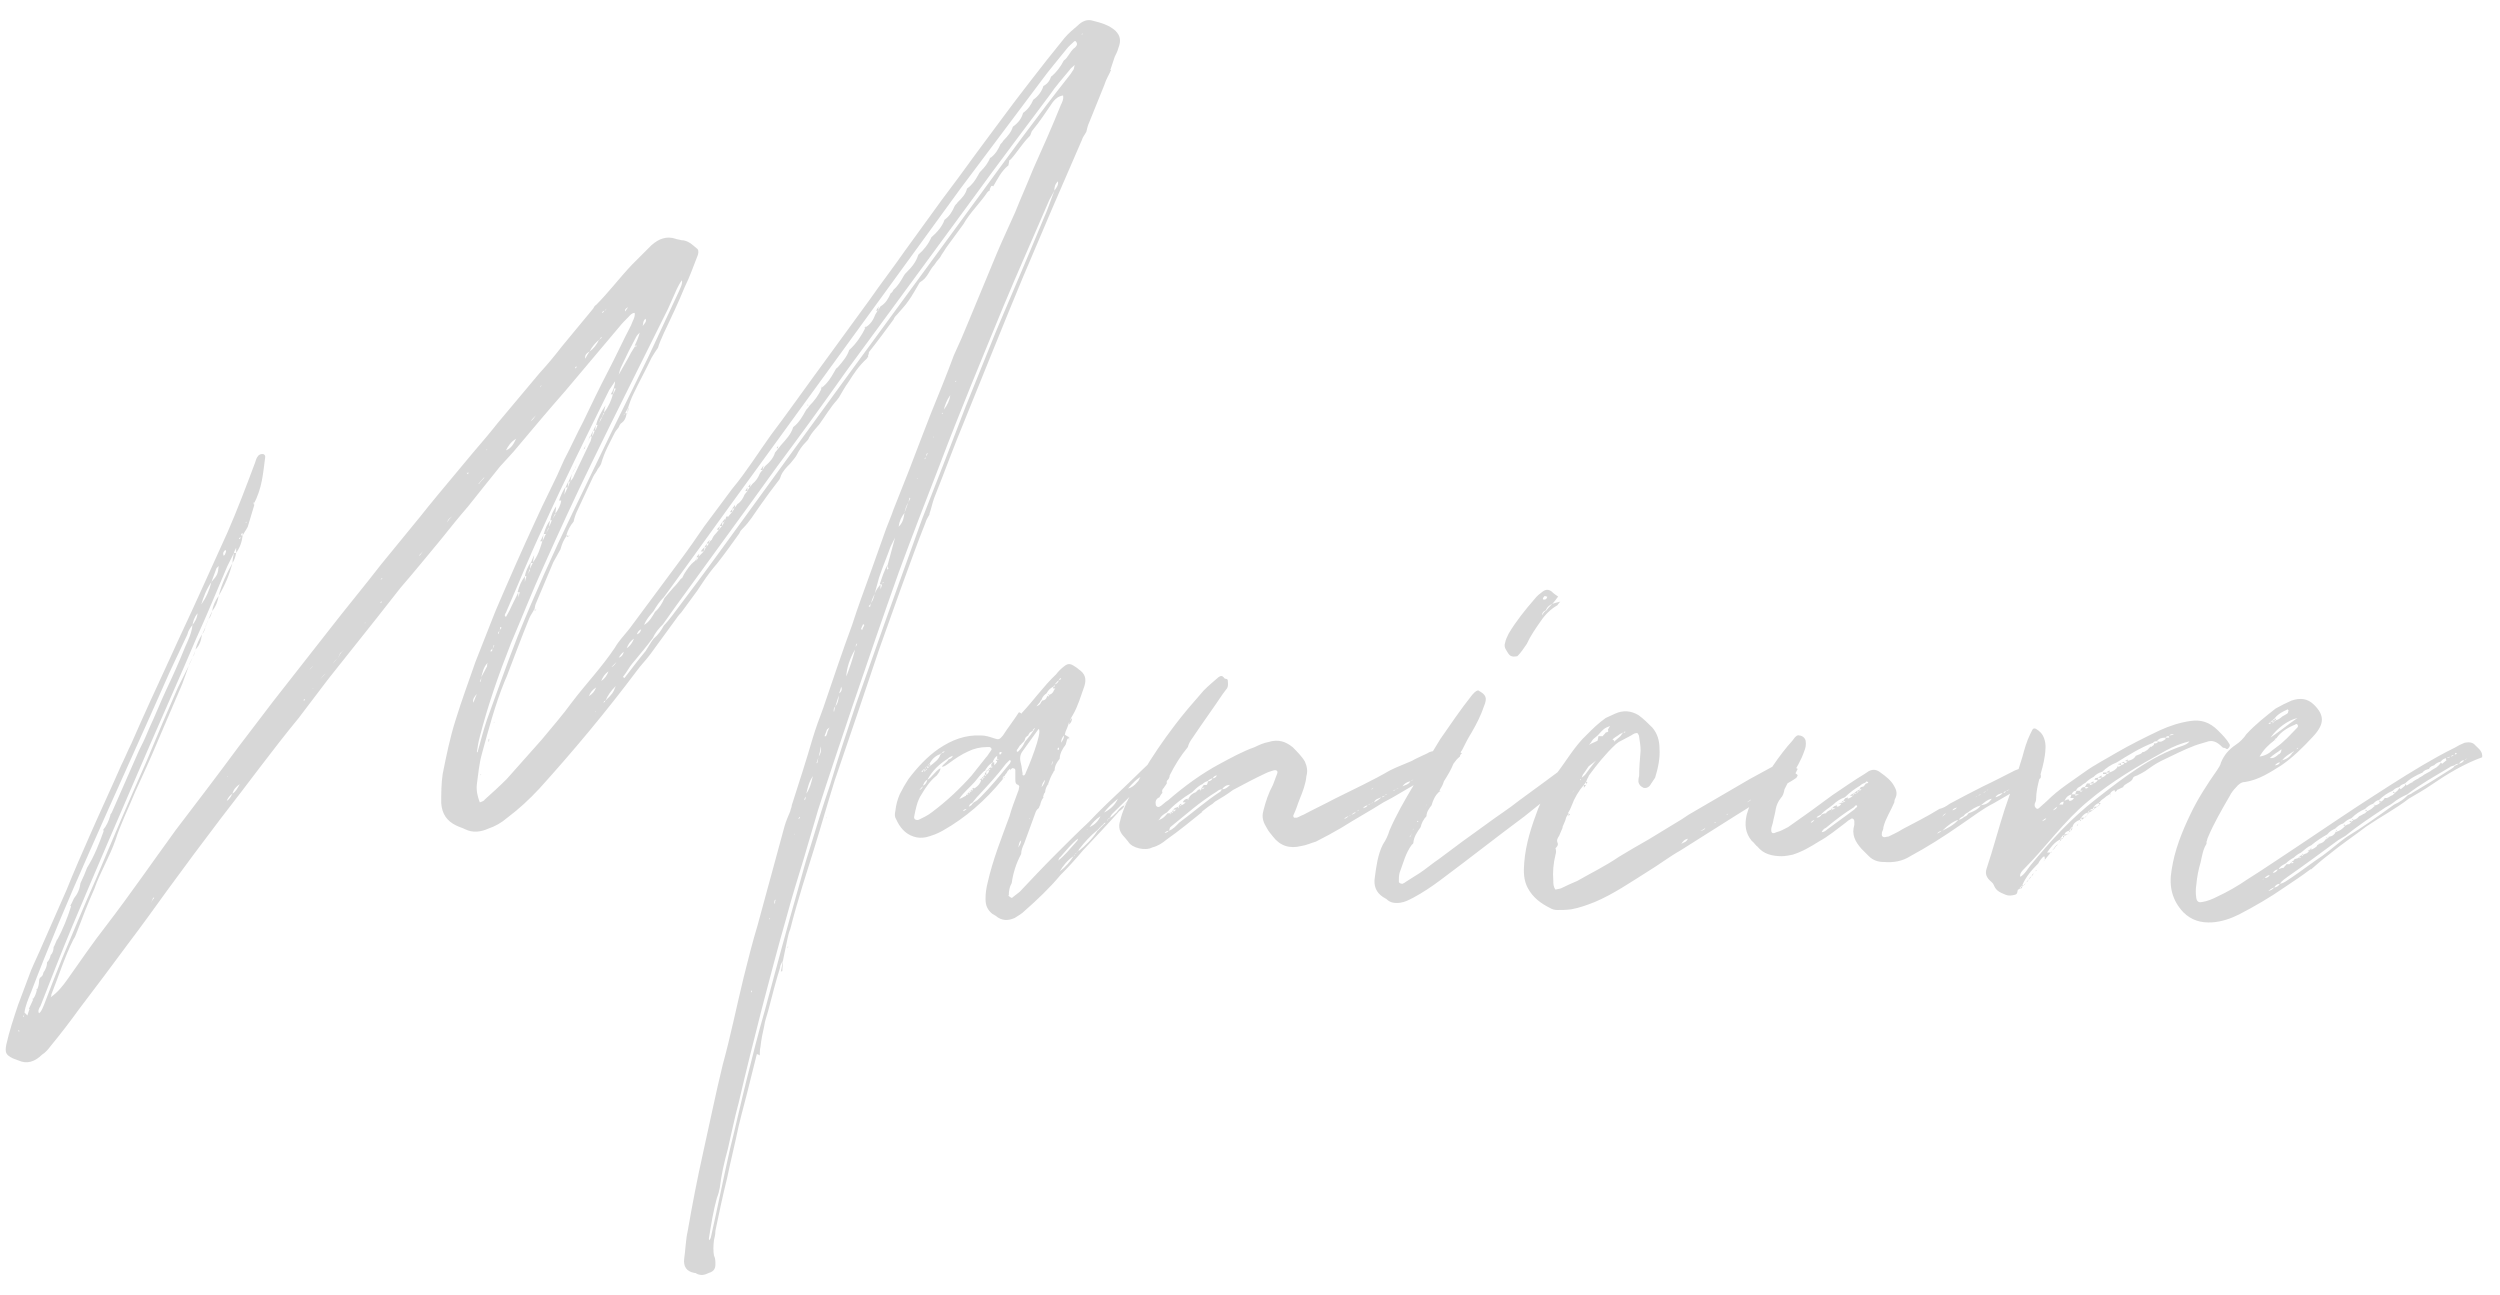<svg width="110" height="57" viewBox="0 0 110 57" fill="none" xmlns="http://www.w3.org/2000/svg">
<path opacity="0.2" d="M49.078 1.352C48.79 1.096 48.438 1 48.054 0.904C47.83 0.84 47.606 0.936 47.414 1.128C47.222 1.288 46.998 1.48 46.838 1.672C46.294 2.344 45.782 2.984 45.27 3.656C44.47 4.68 43.734 5.704 42.966 6.728C42.454 7.432 41.942 8.136 41.43 8.808L39.83 11.016C39.318 11.752 38.774 12.456 38.262 13.192L35.766 16.616C35.158 17.448 34.55 18.312 33.942 19.112C33.366 19.912 32.854 20.744 32.214 21.512L30.998 23.144C30.646 23.656 30.294 24.168 29.91 24.68L27.702 27.656C27.478 27.944 27.222 28.2 27.062 28.488C26.486 29.352 25.782 30.088 25.174 30.888C24.758 31.464 24.278 32.008 23.83 32.552L22.294 34.28C21.974 34.6 21.654 34.888 21.334 35.176C21.302 35.24 21.206 35.272 21.11 35.304C21.014 35.048 20.95 34.792 20.982 34.504C21.046 34.056 21.078 33.608 21.206 33.16C21.494 32.104 21.782 31.016 22.198 29.992L22.294 29.768C22.614 28.936 22.934 28.072 23.286 27.208C23.35 27.048 23.446 26.952 23.51 26.792V26.824C23.542 26.728 23.542 26.632 23.574 26.568C23.83 25.96 24.086 25.352 24.342 24.744L24.662 24.168C24.726 23.944 24.79 23.752 24.95 23.56H24.918C24.982 23.336 25.078 23.144 25.238 22.952C25.27 22.792 25.334 22.6 25.43 22.408L26.102 20.968C26.166 20.84 26.262 20.744 26.294 20.648C26.358 20.552 26.422 20.488 26.454 20.392C26.582 19.912 26.838 19.464 27.062 19.016C27.094 18.952 27.19 18.856 27.254 18.76L27.222 18.792C27.254 18.728 27.286 18.664 27.318 18.632C27.478 18.536 27.542 18.376 27.574 18.184C27.542 18.184 27.542 18.184 27.51 18.184L27.446 18.28V18.248L27.51 18.184C27.542 18.088 27.606 18.024 27.638 17.928C27.702 17.736 27.766 17.544 27.862 17.352C28.118 16.808 28.406 16.296 28.662 15.752C28.758 15.592 28.854 15.432 28.95 15.304C29.014 15.08 29.11 14.888 29.206 14.664C29.526 13.992 29.846 13.32 30.134 12.616C30.358 12.168 30.518 11.688 30.71 11.208C30.742 11.08 30.742 10.984 30.646 10.92C30.454 10.76 30.262 10.568 29.974 10.568C29.878 10.536 29.782 10.536 29.718 10.504C29.334 10.376 28.982 10.504 28.662 10.792L27.798 11.656C27.254 12.232 26.774 12.872 26.23 13.416C26.166 13.448 26.134 13.512 26.102 13.576L24.726 15.24C24.406 15.656 24.086 16.04 23.734 16.424L21.91 18.6C21.558 19.048 21.174 19.496 20.79 19.944L19.99 20.904C19.51 21.48 18.998 22.088 18.518 22.696L16.79 24.808C16.022 25.8 15.222 26.76 14.454 27.752C13.654 28.776 12.854 29.8 12.022 30.856L10.486 32.872C9.59 34.088 8.662 35.304 7.734 36.52C6.71 37.928 5.718 39.368 4.662 40.744C4.086 41.48 3.542 42.28 2.998 43.048C2.774 43.368 2.55 43.656 2.23 43.88C2.262 43.816 2.262 43.784 2.262 43.752C2.582 42.952 2.838 42.12 3.222 41.352C3.286 41.256 3.318 41.192 3.35 41.096C3.606 40.424 3.862 39.752 4.15 39.112C4.406 38.376 4.822 37.704 5.078 36.968C5.302 36.264 5.654 35.56 5.942 34.856C6.294 34.088 6.646 33.32 6.966 32.552L8.022 30.088C8.118 29.832 8.214 29.544 8.31 29.288L7.83 30.248C7.35 31.336 6.902 32.392 6.454 33.48C5.686 35.208 4.95 36.936 4.214 38.696C3.702 39.848 3.222 41 2.742 42.152C2.454 42.856 2.198 43.528 1.942 44.2C1.878 44.328 1.846 44.488 1.718 44.584C1.654 44.488 1.718 44.36 1.782 44.264C2.23 43.112 2.678 41.96 3.158 40.808C4.246 38.216 5.366 35.624 6.486 33.032C7.19 31.4 7.926 29.768 8.63 28.104C9.11 27.048 9.558 25.96 10.006 24.904L10.294 24.328C10.294 24.296 10.326 24.232 10.39 24.104V24.328C10.55 24.104 10.646 23.848 10.678 23.56C10.646 23.56 10.646 23.56 10.614 23.56V23.496C10.646 23.464 10.646 23.464 10.678 23.464C10.678 23.464 10.678 23.464 10.678 23.496V23.56C10.742 23.432 10.838 23.304 10.902 23.176L11.19 22.216C11.19 22.216 11.19 22.184 11.158 22.184C11.542 21.48 11.574 20.808 11.67 20.104C11.67 20.04 11.638 19.976 11.542 19.976C11.478 19.976 11.382 20.008 11.35 20.072C11.286 20.136 11.254 20.264 11.222 20.36C10.838 21.384 10.454 22.408 10.006 23.432L8.758 26.184C8.342 27.112 7.894 28.04 7.478 28.968C6.902 30.216 6.326 31.464 5.782 32.712C5.622 33.032 5.494 33.352 5.334 33.672C4.886 34.696 4.406 35.72 3.958 36.744C3.606 37.544 3.254 38.344 2.934 39.144L1.878 41.544C1.718 41.928 1.526 42.312 1.366 42.696L0.79 44.232C0.598 44.808 0.406 45.384 0.278 45.96C0.214 46.312 0.246 46.408 0.566 46.568L0.822 46.664C1.174 46.824 1.526 46.728 1.846 46.408C2.006 46.312 2.134 46.152 2.23 46.024C2.678 45.48 3.094 44.936 3.51 44.36C4.214 43.432 4.918 42.504 5.622 41.544C6.23 40.744 6.806 39.944 7.382 39.144C8.15 38.088 8.918 37.064 9.718 36.008C10.87 34.536 11.958 33.032 13.142 31.592L14.454 29.864C15.158 28.968 15.862 28.104 16.566 27.208L17.622 25.864C18.23 25.16 18.806 24.456 19.414 23.72C19.798 23.24 20.182 22.76 20.598 22.28C21.046 21.704 21.526 21.128 22.006 20.52C22.262 20.232 22.55 19.944 22.806 19.624C23.478 18.824 24.15 18.024 24.854 17.224L27.254 14.376C27.382 14.216 27.51 14.088 27.67 13.928C27.734 13.864 27.798 13.768 27.926 13.768C27.958 13.96 27.83 14.12 27.766 14.312C27.414 14.984 27.094 15.688 26.742 16.36C26.358 17.096 26.006 17.832 25.654 18.568C25.366 19.112 25.11 19.688 24.822 20.232C24.63 20.68 24.406 21.16 24.182 21.608C23.958 22.056 23.766 22.472 23.574 22.888C22.966 24.2 22.39 25.512 21.814 26.856C21.782 26.952 21.718 27.08 21.686 27.176L20.918 29.128C20.63 29.96 20.31 30.824 20.054 31.656C19.798 32.456 19.638 33.256 19.478 34.056C19.414 34.472 19.414 34.92 19.414 35.336C19.446 35.816 19.67 36.136 20.086 36.328C20.214 36.392 20.342 36.424 20.47 36.488C20.79 36.648 21.142 36.616 21.494 36.456C21.782 36.36 22.07 36.2 22.326 35.976C22.838 35.592 23.286 35.176 23.734 34.696C25.238 33.032 26.678 31.304 28.022 29.512C28.182 29.288 28.406 29.064 28.598 28.808L29.718 27.272C29.782 27.176 29.878 27.048 29.974 26.952C30.198 26.632 30.454 26.312 30.678 25.992L30.934 25.608C31.126 25.32 31.318 25.064 31.542 24.808C31.894 24.36 32.214 23.912 32.534 23.464C32.566 23.368 32.63 23.304 32.694 23.24C32.982 22.952 33.174 22.632 33.398 22.312C33.686 21.896 33.974 21.512 34.294 21.096C34.326 21.032 34.358 20.968 34.358 20.936C34.454 20.712 34.614 20.552 34.774 20.392C34.87 20.264 34.998 20.136 35.062 20.008C35.158 19.816 35.286 19.624 35.446 19.464C35.51 19.4 35.574 19.336 35.606 19.24C35.734 19.016 35.894 18.856 36.054 18.664C36.31 18.312 36.534 17.928 36.822 17.608L36.918 17.48C37.046 17.256 37.174 17.032 37.334 16.808C37.558 16.456 37.782 16.104 38.134 15.784C38.134 15.784 38.166 15.752 38.166 15.72H38.198V15.624C38.23 15.592 38.23 15.528 38.23 15.496C38.614 15.016 38.966 14.536 39.318 14.056C39.35 13.96 39.414 13.896 39.478 13.832C39.638 13.64 39.83 13.448 39.958 13.256C40.15 13 40.31 12.68 40.47 12.424C40.822 12.232 40.886 11.88 41.11 11.656C41.174 11.56 41.238 11.464 41.302 11.4C41.366 11.336 41.398 11.272 41.43 11.208C41.526 11.08 41.59 10.952 41.686 10.824L42.39 9.864C42.678 9.352 43.126 8.936 43.446 8.456C43.478 8.424 43.51 8.392 43.542 8.392C43.542 8.328 43.574 8.264 43.606 8.2C43.638 8.168 43.67 8.168 43.702 8.2C43.894 7.88 44.054 7.528 44.374 7.272C44.374 7.208 44.406 7.144 44.406 7.048H44.438C44.438 7.048 44.438 7.016 44.47 7.016C44.758 6.696 44.982 6.312 45.302 5.992C45.366 5.928 45.366 5.8 45.43 5.736C45.75 5.352 46.038 4.904 46.326 4.488C46.454 4.328 46.582 4.232 46.774 4.2C46.806 4.36 46.742 4.488 46.678 4.616C46.294 5.576 45.878 6.504 45.462 7.432C45.206 8.072 44.918 8.712 44.662 9.352C44.406 9.928 44.118 10.536 43.862 11.144L42.614 14.152C42.422 14.632 42.198 15.144 41.974 15.624C41.654 16.488 41.302 17.352 40.95 18.216L40.566 19.208C40.374 19.72 40.182 20.2 39.99 20.712L39.318 22.408C39.222 22.696 39.094 22.984 38.998 23.24L38.326 25.128C38.038 25.928 37.75 26.696 37.494 27.496C37.046 28.712 36.63 29.96 36.214 31.176C36.054 31.592 35.894 32.04 35.766 32.456C35.478 33.448 35.158 34.44 34.838 35.432C34.838 35.528 34.774 35.624 34.774 35.688C34.678 35.912 34.582 36.136 34.518 36.36L33.334 40.712C33.11 41.448 32.918 42.216 32.726 42.984C32.406 44.296 32.15 45.576 31.798 46.856C31.478 48.168 31.222 49.448 30.934 50.728C30.678 51.88 30.454 53.032 30.262 54.152C30.166 54.568 30.166 54.984 30.102 55.4C30.07 55.72 30.198 55.944 30.55 56.008C30.582 56.008 30.614 56.008 30.646 56.04C30.838 56.136 30.998 56.104 31.19 56.008C31.414 55.944 31.478 55.816 31.478 55.624C31.478 55.496 31.478 55.368 31.414 55.24C31.382 55.048 31.382 54.824 31.414 54.568C31.446 54.44 31.478 54.312 31.478 54.152C31.638 53.384 31.798 52.616 31.99 51.848C32.15 51.08 32.342 50.312 32.502 49.544C32.662 48.872 32.854 48.2 33.014 47.528L33.302 46.376C33.366 46.408 33.398 46.408 33.43 46.44C33.43 46.312 33.43 46.184 33.462 46.056C33.494 45.736 33.558 45.448 33.622 45.16C33.654 44.904 33.75 44.68 33.814 44.424C33.974 43.816 34.134 43.176 34.326 42.568C34.326 42.44 34.422 42.344 34.454 42.248L34.646 41.32C34.678 41.16 34.71 41.032 34.774 40.872C34.934 40.232 35.126 39.592 35.318 38.952L35.798 37.416C36.118 36.392 36.406 35.368 36.726 34.344L37.718 31.432C38.038 30.472 38.358 29.544 38.678 28.584L39.638 25.896C39.99 24.936 40.342 23.944 40.726 22.984C40.758 22.856 40.854 22.728 40.918 22.6L40.886 22.632C40.982 22.376 41.014 22.152 41.11 21.896C41.558 20.776 41.974 19.624 42.454 18.472C43.286 16.424 44.118 14.344 44.982 12.264C45.846 10.216 46.71 8.2 47.606 6.152C47.638 6.024 47.734 5.928 47.798 5.8C47.83 5.672 47.862 5.512 47.926 5.384L48.598 3.72C48.662 3.496 48.79 3.304 48.886 3.08H48.854L49.046 2.504C49.11 2.376 49.174 2.248 49.206 2.12C49.334 1.8 49.302 1.576 49.078 1.352ZM47.606 1.512C47.606 1.544 47.606 1.512 47.574 1.512C47.606 1.512 47.606 1.512 47.606 1.48H47.638C47.638 1.512 47.638 1.512 47.606 1.512ZM47.222 2.152C47.158 2.216 47.094 2.312 47.03 2.408C46.966 2.504 46.902 2.6 46.806 2.664C46.678 2.92 46.486 3.176 46.262 3.368V3.336C46.198 3.528 46.102 3.688 45.91 3.784C45.846 4.008 45.686 4.232 45.462 4.392C45.366 4.616 45.238 4.808 45.014 4.968C44.95 5.224 44.79 5.416 44.566 5.576C44.502 5.8 44.342 5.992 44.15 6.184C44.118 6.248 44.086 6.28 44.022 6.344C43.926 6.568 43.798 6.792 43.574 6.952V6.92C43.478 7.176 43.318 7.368 43.158 7.528C43.094 7.592 43.062 7.656 43.03 7.72C42.902 7.944 42.774 8.136 42.55 8.296C42.486 8.552 42.326 8.712 42.134 8.904C42.102 8.968 42.038 9 42.006 9.064C41.91 9.288 41.782 9.512 41.558 9.672C41.462 9.96 41.238 10.216 40.982 10.44C40.854 10.728 40.662 10.984 40.406 11.208C40.31 11.528 40.118 11.752 39.894 11.976C39.83 12.04 39.798 12.072 39.766 12.136C39.638 12.36 39.51 12.584 39.318 12.744C39.286 12.808 39.254 12.872 39.19 12.904C39.094 13.128 38.966 13.352 38.742 13.48C38.71 13.544 38.678 13.576 38.646 13.64V13.672H38.614L38.518 13.832C38.422 14.088 38.294 14.28 38.07 14.408C38.07 14.376 38.07 14.312 38.102 14.248C38.07 14.312 38.07 14.376 38.038 14.44H38.07C37.91 14.76 37.686 15.112 37.366 15.4C37.27 15.688 37.078 15.912 36.854 16.168C36.79 16.2 36.758 16.264 36.726 16.328C36.566 16.616 36.406 16.872 36.15 17.064C36.15 17.032 36.182 17 36.182 16.936C36.182 16.968 36.15 17.032 36.118 17.096H36.15C36.022 17.384 35.83 17.64 35.606 17.864C35.574 17.928 35.51 17.992 35.478 18.024C35.318 18.312 35.158 18.6 34.902 18.792C34.806 19.112 34.582 19.336 34.358 19.592C34.326 19.624 34.294 19.688 34.23 19.752C34.198 19.784 34.166 19.848 34.102 19.912C34.038 20.136 33.878 20.328 33.686 20.488C33.622 20.552 33.59 20.616 33.558 20.68C33.526 20.712 33.462 20.776 33.43 20.84C33.366 21 33.27 21.16 33.11 21.288C33.078 21.32 33.046 21.384 32.982 21.448C32.95 21.48 32.918 21.544 32.886 21.608C32.822 21.672 32.79 21.736 32.758 21.768C32.694 21.928 32.598 22.088 32.438 22.184C32.406 22.248 32.342 22.312 32.31 22.376L32.214 22.536C32.15 22.6 32.086 22.664 32.054 22.728H31.958C31.926 22.792 31.926 22.856 31.894 22.888C31.894 22.92 31.862 22.952 31.862 22.984L31.766 23.144C31.702 23.208 31.67 23.272 31.638 23.304L31.478 23.496C31.414 23.56 31.35 23.656 31.318 23.752C31.254 23.784 31.222 23.848 31.19 23.912C31.158 23.976 31.126 24.008 31.094 24.04V24.072H31.062C31.03 24.136 30.998 24.2 30.966 24.264L30.742 24.488V24.52H30.71C30.71 24.584 30.678 24.616 30.614 24.68L30.678 24.52L30.582 24.68C30.358 24.84 30.23 25.064 30.102 25.256C30.07 25.32 30.038 25.384 30.006 25.448H29.974C29.878 25.576 29.75 25.736 29.622 25.864L29.238 26.312C29.142 26.536 29.014 26.76 28.822 26.92C28.694 27.144 28.566 27.368 28.342 27.496C28.438 27.24 28.598 27.08 28.758 26.888C28.886 26.664 29.014 26.472 29.206 26.28L29.558 25.8C31.35 23.304 33.142 20.84 34.934 18.376C37.366 15.016 39.83 11.656 42.262 8.296L45.814 3.56C46.166 3.08 46.55 2.632 46.934 2.152C47.03 2.024 47.158 1.928 47.254 1.832C47.318 1.768 47.35 1.832 47.382 1.896C47.414 1.992 47.318 2.088 47.222 2.152ZM47.222 3.08L47.094 3.272C45.654 5.096 44.278 6.984 42.902 8.872C40.95 11.528 38.998 14.216 37.046 16.872L31.606 24.36C30.934 25.288 30.23 26.216 29.558 27.112C29.43 27.272 29.334 27.4 29.206 27.528C29.11 27.72 28.95 27.944 28.758 28.104C28.63 28.264 28.534 28.456 28.406 28.648C28.086 29.032 27.798 29.416 27.478 29.832C27.446 29.8 27.414 29.8 27.414 29.8C27.414 29.768 27.414 29.768 27.446 29.736C27.574 29.576 27.67 29.384 27.798 29.224C28.118 28.84 28.438 28.456 28.726 28.072C28.822 27.848 28.982 27.656 29.174 27.464L29.718 26.696C31.222 24.616 32.726 22.568 34.198 20.52C35.222 19.144 36.246 17.736 37.238 16.328L42.87 8.648C43.958 7.144 45.078 5.672 46.198 4.168C46.454 3.784 46.774 3.432 47.062 3.08C47.094 3.016 47.158 2.984 47.286 2.856C47.254 2.984 47.254 3.048 47.222 3.08ZM46.39 8.392C46.23 8.808 46.102 9.224 45.91 9.64C45.238 11.272 44.534 12.904 43.83 14.568L42.486 17.896C42.166 18.728 41.846 19.56 41.526 20.392L40.566 22.856C40.054 24.296 39.51 25.768 38.998 27.208L37.654 31.016C37.27 32.168 36.886 33.32 36.534 34.504C36.214 35.432 35.926 36.36 35.638 37.32C35.446 37.896 35.286 38.504 35.126 39.08C34.614 40.872 34.134 42.664 33.654 44.456C33.366 45.448 33.11 46.472 32.854 47.496C32.598 48.52 32.374 49.544 32.118 50.568C31.83 51.848 31.574 53.128 31.286 54.408C31.286 54.44 31.254 54.504 31.222 54.568C31.19 54.536 31.19 54.504 31.19 54.504C31.286 53.896 31.382 53.288 31.542 52.712C31.606 52.552 31.638 52.424 31.67 52.264C31.734 51.72 31.862 51.144 32.022 50.568C32.182 49.896 32.31 49.224 32.502 48.52C32.822 47.144 33.174 45.736 33.526 44.36C33.878 43.016 34.23 41.672 34.614 40.328C34.838 39.496 35.094 38.664 35.35 37.832L35.99 35.656C36.47 34.152 36.982 32.648 37.494 31.112C38.166 29.128 38.838 27.176 39.542 25.192C40.118 23.624 40.726 22.056 41.334 20.488C42.23 18.12 43.19 15.816 44.15 13.48C44.79 11.944 45.494 10.376 46.166 8.808L46.39 8.392C46.39 8.232 46.422 8.104 46.55 7.976C46.582 8.136 46.486 8.264 46.39 8.392ZM22.486 28.296C22.966 27.176 23.414 26.024 23.926 24.904C24.598 23.4 25.302 21.864 26.038 20.36C27.126 18.12 28.278 15.848 29.398 13.576L29.782 12.712C29.846 12.584 29.91 12.456 30.006 12.328C30.038 12.488 29.942 12.648 29.878 12.808L28.534 15.688C27.414 17.96 26.294 20.264 25.206 22.536C24.342 24.328 23.51 26.184 22.774 28.008C22.294 29.224 21.878 30.44 21.43 31.656C21.27 32.136 21.142 32.616 21.014 33.096H20.982C21.014 32.872 21.046 32.648 21.11 32.424C21.462 31.048 21.942 29.672 22.486 28.296ZM38.678 13.48C38.614 13.544 38.582 13.608 38.55 13.672C38.582 13.672 38.582 13.672 38.614 13.672L38.646 13.64C38.646 13.576 38.646 13.544 38.678 13.48ZM27.638 13.512L27.51 13.704C27.478 13.608 27.542 13.576 27.638 13.512ZM26.646 13.608C26.646 13.64 26.646 13.64 26.614 13.672C26.614 13.64 26.614 13.64 26.646 13.608C26.646 13.608 26.678 13.608 26.678 13.576C26.678 13.608 26.678 13.608 26.646 13.608ZM26.486 13.736L26.582 13.672C26.582 13.704 26.55 13.736 26.518 13.768L26.486 13.736ZM28.406 14.024C28.47 14.152 28.342 14.248 28.278 14.344C28.31 14.248 28.278 14.12 28.406 14.024ZM27.35 16.104C27.542 15.688 27.766 15.24 27.99 14.824C28.022 14.76 28.086 14.696 28.15 14.632C28.086 14.856 28.022 15.016 27.926 15.208H27.958H28.022C27.958 15.304 27.958 15.24 27.958 15.208C27.83 15.4 27.702 15.624 27.606 15.816L27.222 16.488C27.254 16.36 27.286 16.232 27.35 16.104ZM26.358 14.952C26.262 15.144 26.134 15.336 25.942 15.464C25.878 15.56 25.814 15.656 25.75 15.784C25.718 15.592 25.846 15.528 25.942 15.464C26.038 15.272 26.198 15.08 26.358 14.952C26.39 14.92 26.422 14.888 26.454 14.824C26.454 14.856 26.454 14.856 26.486 14.856L26.358 14.952ZM37.366 15.4C37.398 15.336 37.398 15.272 37.398 15.176C37.398 15.24 37.398 15.336 37.366 15.4ZM25.366 16.168C25.334 16.2 25.302 16.2 25.302 16.232C25.302 16.2 25.302 16.168 25.334 16.136C25.334 16.136 25.366 16.136 25.366 16.104V16.168ZM42.038 16.776C42.038 16.776 42.038 16.776 42.07 16.744V16.776C42.07 16.808 42.038 16.808 42.038 16.808V16.776ZM22.262 26.952C22.806 25.704 23.318 24.424 23.894 23.208C24.822 21.16 25.814 19.176 26.806 17.16L27.062 16.776C27.062 16.872 27.03 17 26.998 17.096C27.03 17.096 27.03 17.064 27.03 17.064V17.096H27.094C27.062 17.16 27.03 17.256 26.966 17.352C26.902 17.608 26.774 17.896 26.582 18.152V18.184C26.518 18.28 26.486 18.376 26.454 18.44C26.39 18.536 26.358 18.632 26.294 18.696C26.262 18.792 26.23 18.888 26.166 18.952C26.134 19.048 26.102 19.144 26.038 19.208C26.006 19.304 26.006 19.4 25.942 19.496L25.27 20.904C25.238 21 25.174 21.096 25.11 21.16V21.192C25.11 21.192 25.11 21.192 25.078 21.192L24.982 21.448C24.918 21.544 24.886 21.672 24.822 21.768C24.854 21.672 24.854 21.544 24.886 21.416C24.758 21.608 24.662 21.832 24.598 22.024H24.694C24.662 22.248 24.566 22.408 24.438 22.6V22.632L24.278 22.888C24.246 22.984 24.214 23.08 24.15 23.176V23.24C24.118 23.304 24.054 23.4 24.022 23.496C23.958 23.592 23.926 23.72 23.862 23.816C23.766 24.136 23.67 24.456 23.446 24.744V24.776C23.382 24.872 23.35 24.968 23.318 25.032V25.096C23.254 25.192 23.222 25.288 23.158 25.352C23.158 25.416 23.126 25.448 23.094 25.608V25.352C22.934 25.576 22.838 25.8 22.774 26.056H22.806C22.678 26.344 22.55 26.568 22.422 26.856L22.262 27.144C22.166 27.08 22.23 27.016 22.262 26.952ZM23.83 16.968C23.83 16.968 23.862 16.936 23.83 16.968V16.968ZM23.766 17.032C23.734 17.064 23.766 17.032 23.798 16.968H23.83L23.798 17L23.766 17.032ZM26.966 17.352C26.998 17.256 26.998 17.192 27.03 17.096H26.998C26.966 17.192 26.934 17.256 26.87 17.352H26.966ZM41.814 17.384C41.782 17.608 41.686 17.832 41.526 18.024C41.59 17.8 41.654 17.608 41.814 17.384ZM35.51 17.832H35.542H35.574L35.542 17.8L35.51 17.832ZM26.23 18.696H26.294C26.358 18.632 26.39 18.536 26.422 18.44C26.486 18.376 26.518 18.28 26.55 18.184L26.582 18.152C26.582 18.056 26.614 17.928 26.646 17.832C26.454 18.12 26.294 18.408 26.23 18.696ZM27.638 17.928L27.606 18.152C27.638 18.088 27.67 17.992 27.638 17.928ZM27.606 18.184V18.152L27.574 18.184H27.606ZM41.494 18.152C41.494 18.184 41.494 18.184 41.462 18.216C41.462 18.216 41.462 18.216 41.43 18.216L41.494 18.152ZM23.35 18.536C23.414 18.44 23.51 18.344 23.574 18.28C23.51 18.376 23.446 18.472 23.35 18.536ZM26.102 18.952H26.166C26.198 18.888 26.198 18.792 26.23 18.696C26.166 18.792 26.134 18.888 26.102 18.952ZM25.974 19.208H26.038C26.07 19.144 26.07 19.048 26.102 18.952C26.038 19.048 26.006 19.144 25.974 19.208ZM41.078 19.208C41.078 19.208 41.078 19.176 41.11 19.144C41.078 19.176 41.078 19.208 41.078 19.24C41.046 19.24 41.046 19.272 41.046 19.272C41.046 19.272 41.046 19.24 41.078 19.208ZM25.846 19.496C25.878 19.4 25.91 19.304 25.974 19.208H25.942L25.846 19.496ZM22.262 19.816C22.358 19.624 22.486 19.432 22.71 19.304C22.614 19.496 22.518 19.72 22.262 19.816ZM25.654 19.816C25.686 19.784 25.686 19.752 25.718 19.752C25.75 19.656 25.782 19.56 25.846 19.496C25.782 19.56 25.75 19.656 25.686 19.752C25.686 19.752 25.686 19.784 25.654 19.816ZM34.198 19.72H34.23C34.23 19.688 34.23 19.624 34.262 19.592C34.23 19.624 34.198 19.688 34.166 19.72H34.198ZM21.43 19.784L21.398 19.816V19.784C21.43 19.784 21.462 19.752 21.43 19.784ZM40.694 20.168L40.758 20.072C40.758 20.04 40.758 19.976 40.79 19.944H40.822C40.79 19.976 40.79 20.04 40.758 20.072C40.726 20.104 40.726 20.136 40.726 20.168C40.726 20.168 40.694 20.2 40.662 20.2L40.694 20.168ZM25.43 20.328C25.43 20.328 25.43 20.296 25.462 20.264C25.43 20.296 25.43 20.296 25.43 20.328ZM25.302 20.584V20.616C25.334 20.52 25.398 20.424 25.43 20.328C25.398 20.424 25.334 20.52 25.302 20.584ZM33.462 20.68H33.558C33.558 20.616 33.59 20.552 33.59 20.488L33.462 20.68ZM25.174 20.84L25.302 20.616C25.238 20.68 25.206 20.776 25.174 20.84ZM20.534 20.808C20.566 20.808 20.598 20.808 20.63 20.776C20.598 20.808 20.598 20.84 20.598 20.872L20.534 20.808ZM25.014 21.192H25.078C25.11 21.192 25.11 21.16 25.11 21.16C25.11 21.032 25.142 20.968 25.174 20.84L25.014 21.192ZM21.302 21.032C21.238 21.096 21.142 21.192 21.078 21.288C21.078 21.288 21.078 21.288 21.046 21.288L21.078 21.256C21.142 21.192 21.206 21.096 21.302 21V21.032ZM40.374 21.032V21.064H40.342L40.374 21.032ZM24.886 21.448H24.982C24.982 21.352 25.014 21.256 25.014 21.16C24.982 21.256 24.918 21.352 24.886 21.448ZM32.918 21.416C32.95 21.416 32.982 21.448 32.982 21.448C33.014 21.384 33.014 21.352 33.014 21.288C32.982 21.352 32.95 21.384 32.918 21.416ZM32.79 21.608H32.886C32.886 21.544 32.886 21.512 32.886 21.448L32.79 21.608ZM39.798 22.568C39.83 22.408 39.862 22.28 39.958 22.12C39.99 22.056 39.99 21.992 40.022 21.896L40.054 21.928C40.022 21.992 39.99 22.056 39.958 22.12L39.798 22.568C39.766 22.728 39.766 22.952 39.542 23.176C39.574 22.92 39.67 22.728 39.798 22.568ZM11.158 22.088C11.158 22.12 11.19 22.12 11.19 22.12C11.19 22.152 11.19 22.152 11.158 22.184C11.158 22.152 11.158 22.152 11.158 22.12V22.088ZM32.214 22.376H32.246H32.31C32.342 22.312 32.342 22.248 32.342 22.216C32.31 22.248 32.278 22.312 32.214 22.376ZM24.214 22.888H24.278C24.342 22.792 24.374 22.696 24.406 22.632L24.438 22.6C24.438 22.472 24.47 22.408 24.47 22.28C24.342 22.472 24.246 22.664 24.214 22.888ZM32.118 22.536H32.214C32.214 22.472 32.214 22.44 32.246 22.376C32.182 22.44 32.15 22.472 32.118 22.536ZM19.67 22.984C19.702 22.888 19.766 22.792 19.894 22.728C19.798 22.792 19.734 22.888 19.67 22.984ZM31.766 22.984L31.798 22.952V22.984C31.798 22.984 31.83 22.984 31.862 22.984V22.952C31.862 22.92 31.894 22.92 31.894 22.888V22.824C31.862 22.856 31.83 22.92 31.766 22.984ZM23.926 23.496H24.022C24.054 23.4 24.086 23.304 24.15 23.208V23.176C24.182 23.048 24.182 22.952 24.214 22.888C24.054 23.08 23.99 23.272 23.926 23.496ZM10.838 22.952C10.838 22.952 10.838 22.952 10.838 22.984V23.016L10.806 22.984L10.838 22.952ZM31.766 22.984C31.734 23.048 31.702 23.08 31.67 23.144H31.766C31.766 23.08 31.766 23.048 31.798 22.984H31.766ZM31.542 23.304H31.638C31.638 23.24 31.67 23.208 31.67 23.144C31.638 23.208 31.574 23.24 31.542 23.304ZM23.766 23.816H23.862C23.894 23.72 23.894 23.592 23.926 23.464C23.894 23.592 23.83 23.72 23.766 23.816ZM25.014 23.592H25.046V23.528C25.046 23.528 25.046 23.56 25.014 23.592C25.014 23.592 24.982 23.56 24.95 23.56C24.95 23.624 24.982 23.656 25.014 23.592ZM10.582 23.624C10.582 23.656 10.582 23.688 10.55 23.72C10.55 23.72 10.518 23.72 10.518 23.688L10.582 23.624ZM38.23 26.664C38.262 26.632 38.294 26.6 38.326 26.536C38.358 26.408 38.422 26.248 38.486 26.12L38.678 25.416C38.838 24.936 39.03 24.488 39.19 24.04C39.254 23.912 39.318 23.784 39.382 23.656L39.062 24.84C39.062 24.904 39.062 24.968 39.094 25.032C39.062 25.032 39.03 25.064 39.03 25.064C39.03 24.968 39.062 24.904 39.062 24.84C38.902 25.096 38.806 25.416 38.71 25.704H38.742C38.646 25.832 38.55 25.96 38.486 26.12C38.454 26.248 38.422 26.408 38.326 26.536C38.294 26.6 38.294 26.632 38.294 26.664C38.294 26.696 38.262 26.696 38.23 26.696V26.664ZM31.094 23.912H31.126H31.19C31.19 23.848 31.222 23.816 31.222 23.752C31.19 23.816 31.126 23.848 31.094 23.912ZM30.998 24.072C31.03 24.072 31.03 24.072 31.062 24.072L31.094 24.04C31.094 24.008 31.094 23.944 31.126 23.912C31.062 23.976 31.03 24.008 30.998 24.072ZM30.838 24.264H30.966C30.966 24.2 30.998 24.136 30.998 24.072C30.934 24.136 30.87 24.2 30.838 24.264ZM18.486 24.424L18.454 24.456V24.424C18.55 24.328 18.614 24.264 18.678 24.168L18.486 24.424ZM9.91 24.2C9.974 24.232 9.942 24.296 9.91 24.36C9.91 24.392 9.878 24.424 9.846 24.456C9.782 24.328 9.846 24.264 9.91 24.2ZM10.23 24.776C10.326 24.616 10.358 24.488 10.39 24.328H10.294C10.262 24.488 10.23 24.616 10.23 24.776ZM30.646 24.52C30.646 24.52 30.646 24.52 30.678 24.52V24.488V24.52H30.71C30.742 24.52 30.742 24.488 30.742 24.488C30.742 24.424 30.774 24.392 30.774 24.36C30.742 24.392 30.678 24.456 30.646 24.52ZM23.35 24.776H23.446V24.744C23.478 24.616 23.478 24.52 23.51 24.424C23.446 24.52 23.414 24.648 23.35 24.776ZM23.094 25.352H23.158C23.222 25.288 23.254 25.192 23.286 25.096C23.286 25.064 23.318 25.064 23.318 25.032C23.318 24.936 23.35 24.84 23.35 24.744C23.222 24.936 23.126 25.16 23.094 25.352ZM10.23 24.776C9.974 25.224 9.75 25.704 9.622 26.216C9.91 25.736 10.102 25.256 10.23 24.776ZM9.302 25.608C9.366 25.416 9.462 25.192 9.526 25L9.622 24.904C9.59 25.256 9.558 25.32 9.302 25.608C9.206 25.992 9.078 26.28 8.854 26.6C8.95 26.28 9.078 25.928 9.302 25.608ZM16.79 25.48C16.79 25.48 16.758 25.512 16.726 25.512C16.758 25.512 16.758 25.48 16.79 25.448H16.822C16.822 25.448 16.822 25.48 16.79 25.48ZM17.526 25.576H17.494H17.526ZM38.87 25.608V25.64L38.838 25.672V25.64C38.838 25.608 38.87 25.608 38.87 25.608ZM38.742 25.704C38.774 25.704 38.774 25.704 38.806 25.736C38.806 25.768 38.774 25.832 38.742 25.928V25.704ZM22.806 26.056H22.87C22.87 26.088 22.838 26.152 22.806 26.28V26.056ZM9.622 26.216C9.462 26.44 9.366 26.664 9.334 26.888C9.494 26.696 9.59 26.44 9.622 26.216ZM16.79 26.504C16.79 26.504 16.758 26.536 16.726 26.536C16.726 26.536 16.758 26.504 16.758 26.472C16.79 26.472 16.79 26.472 16.79 26.44V26.504ZM23.606 26.824H23.51C23.51 26.856 23.542 26.888 23.606 26.824ZM9.334 26.888L9.174 27.24C9.27 27.144 9.302 27.016 9.334 26.888ZM1.43 43.912V43.976H1.462C1.398 44.104 1.334 44.264 1.27 44.392H1.302C1.27 44.488 1.238 44.552 1.206 44.68L1.078 44.552C1.078 44.616 1.046 44.68 1.046 44.744H1.014C1.046 44.68 1.078 44.616 1.078 44.552C1.11 44.264 1.238 43.976 1.366 43.656C2.134 41.64 2.998 39.592 3.894 37.576C5.078 34.888 6.294 32.232 7.478 29.544L8.246 27.912C8.278 27.752 8.374 27.624 8.47 27.496C8.502 27.336 8.534 27.176 8.694 26.984C8.662 27.24 8.566 27.368 8.47 27.496C8.438 27.848 8.278 28.168 8.15 28.456C7.894 29.096 7.606 29.736 7.318 30.344C7.062 30.888 6.838 31.464 6.582 32.008L6.39 32.456C6.294 32.68 6.166 32.904 6.07 33.128L4.918 35.752C4.886 35.816 4.854 35.848 4.822 35.88L4.854 35.848V35.88C4.79 36.104 4.694 36.328 4.534 36.52L4.566 36.552C4.374 37.096 4.15 37.672 3.83 38.184C3.798 38.28 3.734 38.408 3.702 38.504L3.542 38.856C3.51 39.112 3.414 39.336 3.254 39.528C3.19 39.656 3.158 39.752 3.094 39.848L3.126 39.88C2.966 40.392 2.774 40.872 2.518 41.352V41.32C2.454 41.448 2.422 41.576 2.358 41.672C2.358 41.8 2.326 41.928 2.23 42.024C2.198 42.152 2.166 42.248 2.07 42.344C2.07 42.504 2.006 42.664 1.91 42.792C1.91 42.824 1.878 42.92 1.846 42.952C1.75 43.016 1.718 43.08 1.718 43.176C1.718 43.304 1.686 43.432 1.622 43.56C1.59 43.688 1.558 43.816 1.462 43.944C1.43 43.944 1.43 43.944 1.43 43.912ZM9.046 27.592C9.078 27.464 9.142 27.368 9.174 27.24L9.046 27.56V27.592ZM16.054 27.432V27.4H16.086L16.054 27.432ZM37.974 27.464C38.07 27.496 38.006 27.528 38.006 27.56C37.974 27.624 37.942 27.656 37.942 27.72C37.91 27.688 37.91 27.688 37.878 27.688L37.974 27.464ZM9.046 27.592C8.982 27.688 8.95 27.816 8.886 27.912C8.982 27.816 9.014 27.688 9.046 27.592ZM21.974 27.752C22.006 27.688 22.006 27.656 22.006 27.592C22.038 27.592 22.038 27.592 22.07 27.624C22.038 27.656 22.006 27.688 21.974 27.752C21.974 27.784 21.942 27.848 21.942 27.88H21.91C21.91 27.848 21.942 27.784 21.974 27.752ZM28.214 27.688C28.182 27.816 28.118 27.88 28.022 27.912C28.054 27.816 28.118 27.72 28.214 27.688ZM8.886 27.912C8.758 28.136 8.662 28.328 8.598 28.584C8.79 28.392 8.854 28.168 8.886 27.912ZM27.894 28.104C27.83 28.264 27.734 28.424 27.574 28.52C27.638 28.36 27.734 28.2 27.894 28.104ZM37.718 28.328C37.686 28.36 37.686 28.424 37.654 28.456C37.654 28.424 37.654 28.36 37.686 28.328H37.718ZM21.59 28.616L21.686 28.52C21.686 28.488 21.718 28.424 21.718 28.392H21.75C21.718 28.456 21.718 28.488 21.686 28.52C21.654 28.552 21.654 28.616 21.654 28.648C21.654 28.648 21.622 28.648 21.59 28.68V28.616ZM14.966 28.776L14.87 28.968C14.774 29.032 14.71 29.128 14.646 29.192C14.71 29.096 14.774 29.032 14.87 28.968L14.966 28.744C15.03 28.68 15.126 28.616 15.19 28.52C15.126 28.616 15.03 28.68 14.966 28.776ZM37.622 28.584C37.526 28.968 37.398 29.352 37.238 29.768C37.238 29.448 37.398 28.936 37.622 28.584ZM8.47 28.904C8.566 28.808 8.566 28.712 8.598 28.616C8.566 28.712 8.534 28.808 8.47 28.904ZM27.222 28.936C27.286 28.84 27.35 28.744 27.446 28.68C27.414 28.808 27.35 28.904 27.222 28.936ZM8.31 29.288L8.47 28.936C8.406 29.064 8.342 29.16 8.31 29.288ZM26.902 29.352L27.126 29.128C27.062 29.224 26.998 29.32 26.902 29.352ZM21.174 29.8C21.238 29.576 21.27 29.352 21.462 29.16C21.43 29.224 21.43 29.256 21.43 29.32L21.174 29.8C21.174 29.864 21.174 29.928 21.142 29.992H21.11C21.142 29.928 21.174 29.864 21.174 29.8ZM13.558 29.544C13.622 29.448 13.686 29.384 13.782 29.288C13.718 29.384 13.622 29.448 13.558 29.544ZM26.774 29.544C26.71 29.704 26.614 29.864 26.454 29.96C26.518 29.8 26.614 29.64 26.774 29.544ZM14.102 29.864C14.166 29.8 14.23 29.704 14.326 29.64L14.102 29.864ZM26.646 30.824C26.646 30.824 26.614 30.856 26.614 30.888C26.614 30.888 26.582 30.888 26.55 30.92C26.55 30.888 26.582 30.888 26.582 30.856C26.614 30.856 26.614 30.824 26.646 30.824C26.742 30.6 26.87 30.408 27.094 30.184C26.966 30.504 26.966 30.504 26.646 30.824ZM36.918 30.504C36.95 30.44 36.982 30.344 37.014 30.216C37.078 30.376 36.982 30.472 36.918 30.504ZM25.91 30.632C25.974 30.472 26.07 30.344 26.23 30.248C26.166 30.408 26.07 30.536 25.91 30.632ZM13.75 30.312L13.782 30.28C13.782 30.312 13.782 30.312 13.75 30.312ZM20.822 30.92C20.79 30.792 20.854 30.664 20.982 30.536C20.918 30.664 20.886 30.792 20.822 30.92ZM36.758 31.08C36.822 30.888 36.854 30.728 36.918 30.6C36.886 30.76 36.886 30.92 36.758 31.08C36.726 31.144 36.726 31.208 36.694 31.336C36.662 31.208 36.694 31.144 36.758 31.08ZM13.366 30.856V30.792C13.366 30.76 13.398 30.76 13.43 30.76C13.398 30.792 13.398 30.792 13.398 30.824C13.398 30.824 13.366 30.824 13.366 30.856ZM26.198 31.336V31.304H26.23L26.198 31.336ZM21.75 31.784V31.752C21.75 31.784 21.718 31.816 21.718 31.816C21.718 31.816 21.75 31.816 21.75 31.784ZM36.374 32.136C36.374 32.104 36.406 32.072 36.502 32.008C36.438 32.104 36.438 32.168 36.406 32.2C36.406 32.264 36.374 32.328 36.342 32.392C36.31 32.392 36.31 32.392 36.278 32.392L36.374 32.136ZM21.526 32.552V32.488C21.526 32.52 21.494 32.52 21.494 32.552V32.648C21.526 32.616 21.526 32.584 21.526 32.552ZM36.022 33.288C36.054 33.16 36.086 33.064 36.118 32.84C36.15 33.064 36.086 33.192 36.022 33.288C35.99 33.384 35.99 33.48 35.958 33.576H35.926L36.022 33.288ZM21.174 34.056H21.142V34.152C21.142 34.12 21.142 34.088 21.174 34.056ZM10.006 34.152H10.038L10.006 34.184V34.152ZM35.766 34.152C35.702 34.408 35.638 34.696 35.478 34.92C35.542 34.632 35.606 34.376 35.766 34.152ZM10.23 34.92C10.166 35.016 10.134 35.144 9.974 35.24C10.038 35.08 10.134 34.984 10.23 34.92C10.262 34.76 10.39 34.6 10.55 34.504C10.454 34.664 10.39 34.824 10.23 34.92ZM35.446 35.048C35.446 35.112 35.446 35.144 35.414 35.208C35.414 35.176 35.382 35.176 35.382 35.176C35.414 35.144 35.414 35.08 35.446 35.048ZM35.158 35.944C35.19 35.944 35.19 35.976 35.19 35.976C35.19 36.008 35.158 36.008 35.158 36.04L35.126 36.008C35.158 36.008 35.158 35.976 35.158 35.944ZM36.374 36.008V35.976H36.342L36.374 36.008ZM4.534 36.552V36.52V36.552ZM34.966 36.68V36.712H34.934L34.966 36.68ZM6.774 39.496V39.528C6.71 39.592 6.678 39.656 6.646 39.72L6.742 39.496H6.774C6.806 39.464 6.806 39.496 6.774 39.496ZM34.102 39.592H34.134C34.102 39.624 34.102 39.688 34.102 39.752H34.07C34.07 39.688 34.07 39.624 34.102 39.592ZM3.094 39.88V39.848V39.88ZM33.878 40.392C33.878 40.392 33.878 40.392 33.878 40.424V40.456L33.846 40.424L33.878 40.392ZM34.646 41.704C34.678 41.672 34.678 41.672 34.678 41.672V41.64C34.678 41.64 34.678 41.64 34.646 41.672V41.704ZM34.422 42.728C34.422 42.568 34.454 42.408 34.454 42.248L34.358 42.76C34.39 42.728 34.39 42.728 34.422 42.728ZM1.59 43.56H1.622C1.59 43.528 1.59 43.496 1.59 43.496V43.56ZM33.046 43.592C33.046 43.592 33.046 43.592 33.078 43.592V43.656H33.046V43.592ZM1.27 44.392C1.27 44.36 1.27 44.36 1.27 44.328V44.392ZM0.822 45.384L0.79 45.352C0.79 45.352 0.822 45.352 0.822 45.32C0.822 45.352 0.854 45.352 0.854 45.352C0.854 45.384 0.854 45.384 0.822 45.384ZM51.587 33.064C51.395 32.904 51.363 32.904 51.171 33.064C51.139 33.096 51.107 33.128 51.043 33.16C50.499 33.608 50.019 34.12 49.507 34.6C48.963 35.112 48.419 35.624 47.907 36.168C47.427 36.616 46.947 37.096 46.467 37.576C45.923 38.12 45.379 38.696 44.867 39.24L44.579 39.464C44.515 39.528 44.515 39.528 44.355 39.4H44.387C44.387 39.208 44.419 39.016 44.515 38.856C44.579 38.408 44.707 37.992 44.931 37.576C44.931 37.416 44.995 37.256 45.059 37.128L45.539 35.816C45.571 35.72 45.603 35.624 45.699 35.56C45.731 35.528 45.731 35.464 45.763 35.432C45.795 35.304 45.827 35.176 45.923 35.08H45.891C45.923 34.984 45.923 34.92 45.987 34.856C45.987 34.728 46.051 34.6 46.115 34.504C46.179 34.312 46.243 34.152 46.339 33.992V34.024C46.339 33.96 46.371 33.928 46.403 33.896C46.403 33.704 46.499 33.544 46.627 33.384C46.627 33.16 46.755 32.936 46.883 32.776C46.915 32.712 46.915 32.648 46.947 32.552C46.979 32.52 47.011 32.456 47.011 32.424L46.851 32.328L46.883 32.2C46.947 32.04 47.011 31.912 47.043 31.752V31.88C47.139 31.784 47.171 31.688 47.171 31.592L47.075 31.72C47.107 31.624 47.139 31.56 47.203 31.464C47.427 31.08 47.555 30.632 47.715 30.184C47.811 29.864 47.747 29.64 47.459 29.448C47.395 29.384 47.331 29.352 47.235 29.288C47.075 29.192 46.979 29.192 46.819 29.32C46.691 29.416 46.563 29.544 46.467 29.672C45.923 30.184 45.475 30.824 44.963 31.368V31.4L44.835 31.336C44.611 31.688 44.355 32.008 44.131 32.36C43.971 32.552 43.939 32.552 43.747 32.488C43.555 32.424 43.363 32.36 43.171 32.36C42.467 32.328 41.891 32.552 41.315 32.936C40.803 33.288 40.355 33.768 39.971 34.28C39.843 34.472 39.715 34.696 39.587 34.952C39.491 35.176 39.427 35.4 39.395 35.688C39.363 35.816 39.363 35.944 39.427 36.04C39.587 36.392 39.811 36.68 40.195 36.808C40.387 36.872 40.547 36.872 40.739 36.84C40.995 36.776 41.251 36.68 41.475 36.552C42.499 35.976 43.363 35.208 44.099 34.312C44.131 34.28 44.131 34.248 44.163 34.248C44.131 34.248 44.131 34.248 44.099 34.248L44.163 34.152C44.195 34.152 44.227 34.12 44.227 34.088C44.291 34.024 44.323 33.96 44.355 33.896H44.387C44.387 33.864 44.419 33.832 44.451 33.832V33.896C44.483 33.864 44.483 33.832 44.515 33.832V33.8C44.579 33.8 44.675 33.8 44.675 33.896V34.28C44.675 34.408 44.675 34.504 44.803 34.536C44.835 34.568 44.867 34.6 44.835 34.664C44.835 34.728 44.803 34.824 44.771 34.888C44.643 35.24 44.515 35.56 44.419 35.912C44.067 36.872 43.683 37.832 43.459 38.824C43.395 39.08 43.363 39.304 43.363 39.56C43.363 39.848 43.459 40.04 43.651 40.2L43.811 40.296C44.067 40.52 44.355 40.52 44.643 40.392C44.803 40.296 44.963 40.2 45.091 40.072C45.635 39.592 46.179 39.08 46.659 38.504C47.011 38.152 47.331 37.8 47.651 37.416C48.195 36.84 48.739 36.264 49.251 35.688C49.347 35.624 49.443 35.56 49.475 35.432C49.315 35.496 49.219 35.624 49.123 35.752C49.027 35.816 48.963 35.944 48.835 35.976C48.803 36.008 48.803 36.04 48.771 36.04C48.739 36.072 48.739 36.104 48.707 36.104C48.707 36.072 48.739 36.072 48.771 36.04C48.771 36.008 48.803 35.976 48.835 35.976C48.867 35.912 48.899 35.848 48.931 35.816C49.411 35.336 49.891 34.888 50.339 34.408L50.531 34.312C50.531 34.28 50.563 34.248 50.595 34.248C50.595 34.216 50.627 34.184 50.659 34.184L50.723 34.088C50.755 34.088 50.787 34.056 50.787 34.024V34.088C50.915 34.056 50.979 33.992 51.043 33.928L51.619 33.384C51.747 33.256 51.747 33.192 51.587 33.064ZM46.595 29.928C46.595 29.896 46.627 29.896 46.627 29.864C46.659 29.832 46.659 29.832 46.691 29.864L46.659 29.896C46.659 29.896 46.627 29.928 46.595 29.928C46.563 30.024 46.499 30.088 46.403 30.12C46.467 30.056 46.499 29.992 46.595 29.928ZM45.763 30.888C45.763 30.856 45.795 30.824 45.827 30.792C45.859 30.664 45.955 30.568 46.051 30.504C46.115 30.376 46.211 30.28 46.339 30.216C46.371 30.184 46.371 30.152 46.403 30.152C46.403 30.152 46.403 30.184 46.403 30.216H46.339C46.339 30.248 46.339 30.28 46.371 30.312C46.371 30.312 46.403 30.28 46.435 30.28L46.371 30.376C46.339 30.472 46.275 30.536 46.179 30.568C46.147 30.6 46.147 30.632 46.115 30.664V30.6C46.083 30.632 46.051 30.664 46.051 30.696C46.019 30.76 45.955 30.824 45.859 30.824L45.795 30.92C45.763 31.016 45.667 31.048 45.603 31.08L45.763 30.888ZM46.115 30.6C46.147 30.568 46.147 30.568 46.179 30.568C46.147 30.568 46.147 30.568 46.115 30.536V30.6ZM44.803 33.064C44.803 33.064 44.771 33.096 44.739 33.064V33C44.803 32.936 44.835 32.84 44.899 32.776C44.899 32.776 44.931 32.776 44.931 32.744L45.059 32.616C45.091 32.584 45.091 32.52 45.123 32.456L45.219 32.36V32.392C45.251 32.36 45.251 32.328 45.251 32.328L45.315 32.232C45.379 32.2 45.443 32.168 45.475 32.104C45.443 32.104 45.443 32.104 45.411 32.136L45.507 32.04H45.539C45.411 32.264 45.251 32.456 45.091 32.648C45.027 32.808 44.931 32.936 44.803 33.064ZM45.475 32.104C45.475 32.072 45.507 32.072 45.507 32.04C45.475 32.072 45.475 32.072 45.475 32.104ZM45.123 34.024C45.123 34.056 45.091 34.088 45.059 34.12C44.963 34.12 44.995 34.056 44.995 34.024C44.963 33.896 44.963 33.768 44.931 33.64C44.867 33.416 44.867 33.256 44.963 33.096L45.699 32.072C45.891 32.2 45.219 33.832 45.123 34.024ZM46.691 32.68C46.691 32.552 46.723 32.456 46.819 32.36C46.819 32.488 46.755 32.584 46.691 32.68ZM47.043 32.424H47.011C47.011 32.456 47.011 32.52 47.043 32.552V32.424ZM41.027 35.72C40.835 35.88 40.611 35.976 40.419 36.072C40.291 36.104 40.195 36.04 40.227 35.912C40.291 35.592 40.355 35.24 40.547 34.952C40.739 34.632 40.931 34.344 41.219 34.12C41.283 34.024 41.379 33.928 41.379 33.8C41.251 33.864 41.155 33.992 41.059 34.088C40.995 34.152 40.931 34.248 40.803 34.312C40.771 34.44 40.707 34.536 40.611 34.568C40.643 34.472 40.707 34.344 40.803 34.312C41.027 33.896 41.347 33.608 41.699 33.384C41.763 33.32 41.827 33.288 41.923 33.256C41.891 33.352 41.827 33.384 41.731 33.416C41.667 33.544 41.507 33.608 41.443 33.736C41.571 33.736 41.667 33.64 41.763 33.576C42.019 33.384 42.307 33.192 42.595 33.064C42.851 32.936 43.139 32.872 43.395 32.872H43.555C43.619 32.904 43.651 32.968 43.619 33C43.523 33.128 43.459 33.256 43.363 33.352L42.755 34.12C42.243 34.696 41.667 35.24 41.027 35.72ZM46.595 32.968L46.563 33C46.531 33 46.531 32.968 46.531 32.936C46.563 32.904 46.595 32.904 46.595 32.872V32.968ZM40.899 33.672H40.963C40.931 33.64 40.899 33.64 40.899 33.608C40.995 33.416 41.155 33.256 41.347 33.192L41.443 33.128C41.475 33.064 41.539 33.064 41.571 33.064C41.539 33.096 41.507 33.128 41.443 33.128C41.411 33.16 41.411 33.192 41.379 33.192C41.315 33.416 41.123 33.544 40.963 33.672C40.931 33.704 40.899 33.736 40.899 33.736V33.672ZM44.099 33.128C44.067 33.128 44.035 33.16 44.035 33.192H43.971C43.971 33.064 44.003 33.064 44.099 33.128ZM50.883 33.512C50.979 33.416 51.075 33.288 51.235 33.192C51.107 33.416 51.107 33.416 50.883 33.512ZM42.499 35.016C42.403 35.048 42.307 35.144 42.211 35.144C42.403 34.856 42.659 34.664 42.883 34.408C43.011 34.248 43.139 34.088 43.299 33.928C43.331 33.928 43.363 33.896 43.363 33.864C43.427 33.768 43.491 33.672 43.587 33.608C43.619 33.576 43.651 33.544 43.683 33.544C43.715 33.416 43.779 33.32 43.875 33.256C43.875 33.32 43.875 33.352 43.875 33.416H43.971C43.939 33.416 43.907 33.448 43.875 33.448V33.416C43.843 33.416 43.843 33.448 43.811 33.48H43.875C43.875 33.544 43.811 33.608 43.747 33.672C43.747 33.64 43.747 33.576 43.747 33.544H43.683C43.651 33.576 43.651 33.608 43.619 33.608C43.619 33.672 43.619 33.704 43.619 33.736H43.683C43.651 33.768 43.619 33.8 43.619 33.8V33.736C43.587 33.768 43.555 33.8 43.523 33.8C43.523 33.832 43.491 33.864 43.459 33.896C43.491 33.896 43.523 33.896 43.523 33.896V33.832C43.555 33.832 43.587 33.832 43.587 33.832L43.523 33.896C43.523 33.96 43.459 34.056 43.395 34.088C43.363 34.12 43.363 34.152 43.331 34.152V34.088C43.299 34.12 43.267 34.152 43.267 34.184C43.267 34.184 43.299 34.184 43.331 34.184L43.267 34.248C43.235 34.28 43.235 34.312 43.203 34.312V34.248C43.171 34.248 43.139 34.28 43.107 34.312H43.139H43.171C43.139 34.472 43.043 34.568 42.915 34.664C42.883 34.664 42.851 34.696 42.851 34.728V34.664C42.819 34.664 42.787 34.696 42.755 34.728H42.819C42.819 34.76 42.787 34.76 42.787 34.792C42.755 34.76 42.755 34.76 42.755 34.728C42.755 34.76 42.723 34.76 42.691 34.792H42.755C42.755 34.824 42.723 34.824 42.691 34.856C42.659 34.888 42.659 34.92 42.627 34.92V34.856C42.595 34.888 42.563 34.92 42.563 34.952H42.627C42.595 34.952 42.595 34.984 42.563 34.984V34.952C42.531 34.952 42.499 34.984 42.499 35.016ZM44.419 33.608C44.003 34.12 43.587 34.632 43.139 35.08C43.043 35.176 42.979 35.24 42.851 35.304L42.787 35.368C42.755 35.432 42.691 35.464 42.627 35.496C42.659 35.4 42.691 35.368 42.755 35.336C42.787 35.304 42.819 35.304 42.819 35.272L42.979 35.08C43.427 34.6 43.875 34.12 44.259 33.608L44.387 33.48C44.387 33.448 44.451 33.448 44.451 33.448C44.483 33.48 44.483 33.512 44.451 33.544C44.451 33.576 44.451 33.576 44.419 33.608ZM46.275 33.672C46.275 33.608 46.275 33.544 46.339 33.48C46.307 33.544 46.307 33.608 46.275 33.672ZM40.867 33.608C40.867 33.64 40.867 33.64 40.867 33.672H40.835C40.835 33.64 40.867 33.64 40.867 33.608ZM40.803 33.672C40.803 33.704 40.803 33.736 40.803 33.736H40.867C40.867 33.768 40.835 33.8 40.803 33.8C40.803 33.8 40.803 33.768 40.803 33.736H40.739C40.771 33.736 40.803 33.704 40.803 33.672ZM40.739 33.768V33.8H40.675C40.707 33.8 40.707 33.768 40.739 33.768ZM40.611 33.896C40.643 33.864 40.643 33.832 40.675 33.832C40.675 33.832 40.675 33.864 40.675 33.896H40.739C40.739 33.864 40.739 33.832 40.739 33.832H40.803C40.771 33.832 40.771 33.864 40.739 33.896L40.675 33.96C40.675 33.928 40.675 33.928 40.675 33.896H40.611C40.611 33.928 40.611 33.928 40.611 33.96H40.547C40.547 33.928 40.579 33.896 40.611 33.896ZM43.395 33.96C43.427 33.928 43.459 33.928 43.459 33.896H43.427C43.395 33.928 43.395 33.928 43.395 33.96ZM43.363 33.992C43.331 34.024 43.331 34.056 43.331 34.088H43.395C43.395 34.056 43.395 33.992 43.395 33.96L43.363 33.992ZM50.723 34.152C50.755 34.152 50.755 34.12 50.787 34.088C50.755 34.088 50.755 34.088 50.723 34.088V34.152ZM49.955 34.504C49.859 34.6 49.763 34.664 49.635 34.696C49.827 34.472 50.019 34.248 50.307 34.12L49.955 34.504ZM43.203 34.248C43.203 34.248 43.235 34.248 43.267 34.248V34.184C43.235 34.184 43.203 34.216 43.203 34.248ZM44.163 34.216C44.195 34.216 44.227 34.184 44.227 34.184C44.227 34.184 44.195 34.184 44.163 34.184V34.216ZM50.723 34.184C50.691 34.184 50.691 34.184 50.659 34.184V34.216C50.691 34.216 50.691 34.184 50.723 34.184ZM50.659 34.248C50.627 34.248 50.595 34.248 50.595 34.248V34.312C50.595 34.28 50.627 34.248 50.659 34.248ZM45.827 34.632C45.859 34.504 45.891 34.408 45.987 34.312C45.955 34.44 45.923 34.536 45.827 34.632ZM50.243 34.632C50.403 34.568 50.499 34.472 50.595 34.312C50.563 34.312 50.531 34.312 50.531 34.312L50.243 34.632ZM46.147 34.504H46.115V34.536C46.115 34.536 46.115 34.504 46.147 34.504ZM40.611 34.6C40.579 34.664 40.547 34.728 40.451 34.76C40.515 34.696 40.547 34.632 40.611 34.6ZM50.179 34.728C50.179 34.696 50.211 34.696 50.243 34.664C50.211 34.664 50.179 34.696 50.179 34.728ZM50.147 34.728C49.923 34.92 49.731 35.112 49.539 35.336C49.827 35.208 50.019 34.984 50.147 34.728ZM42.627 34.856C42.659 34.856 42.659 34.856 42.691 34.856V34.792C42.659 34.824 42.659 34.856 42.627 34.856ZM48.579 35.752C48.739 35.528 48.963 35.336 49.187 35.144C49.059 35.432 48.835 35.624 48.579 35.752ZM49.539 35.368V35.336C49.507 35.368 49.475 35.4 49.475 35.432C49.507 35.4 49.507 35.368 49.539 35.368ZM42.371 35.688C42.403 35.624 42.467 35.592 42.531 35.592C42.499 35.624 42.435 35.688 42.371 35.688ZM48.419 35.912C48.323 36.136 48.163 36.296 47.939 36.392C48.067 36.2 48.227 36.04 48.419 35.912ZM45.283 36.04V36.008C45.315 36.008 45.315 36.04 45.283 36.04ZM48.579 36.264L48.515 36.328C48.483 36.36 48.451 36.392 48.419 36.424L48.355 36.488C48.355 36.52 48.323 36.52 48.291 36.552C48.067 36.904 47.779 37.192 47.459 37.448C47.459 37.416 47.459 37.384 47.491 37.352C47.715 37.064 47.971 36.776 48.291 36.52L48.355 36.456C48.355 36.424 48.387 36.424 48.419 36.392C48.451 36.36 48.451 36.328 48.483 36.328L48.547 36.264C48.579 36.232 48.579 36.2 48.643 36.2C48.611 36.232 48.611 36.264 48.579 36.264ZM47.843 36.488C47.843 36.52 47.843 36.52 47.811 36.52L47.843 36.488ZM47.363 37.032C47.107 37.32 46.851 37.64 46.563 37.864C46.595 37.8 46.595 37.736 46.659 37.704C46.915 37.416 47.139 37.128 47.427 36.904C47.427 36.968 47.395 37 47.363 37.032ZM44.931 36.968C44.931 37.096 44.867 37.192 44.803 37.288C44.835 37.16 44.835 37.064 44.931 36.968ZM47.395 37.512C47.395 37.48 47.395 37.48 47.427 37.448C47.427 37.48 47.395 37.48 47.395 37.512ZM47.299 37.576L47.363 37.512C47.363 37.544 47.331 37.576 47.299 37.576ZM47.235 37.672C47.075 37.928 46.883 38.152 46.627 38.344C46.755 38.12 46.979 37.832 47.235 37.672C47.267 37.64 47.267 37.608 47.299 37.608C47.299 37.64 47.267 37.64 47.235 37.672ZM63.689 33.48C63.721 33.416 63.721 33.352 63.657 33.32C63.465 33.096 63.209 32.968 62.889 33.096C62.793 33.16 62.697 33.192 62.569 33.256C62.441 33.32 62.281 33.384 62.121 33.48C61.833 33.608 61.481 33.736 61.161 33.896C60.393 34.344 59.561 34.728 58.729 35.144C58.313 35.368 57.833 35.592 57.353 35.848C57.257 35.88 57.161 35.944 57.065 35.976H56.937C56.905 35.944 56.905 35.912 56.905 35.88C57.033 35.624 57.097 35.368 57.193 35.144C57.321 34.824 57.449 34.504 57.481 34.152C57.545 33.928 57.513 33.736 57.417 33.512C57.289 33.288 57.065 33.064 56.873 32.872C56.553 32.616 56.233 32.52 55.817 32.648C55.625 32.68 55.401 32.776 55.209 32.872C54.665 33.064 54.153 33.352 53.673 33.608C52.841 34.056 52.105 34.6 51.401 35.208C51.241 35.304 51.145 35.432 51.017 35.496C50.953 35.528 50.889 35.496 50.857 35.432C50.825 35.272 50.857 35.144 51.017 35.08C51.049 35.016 51.081 34.952 51.145 34.888C51.113 34.792 51.145 34.728 51.209 34.664C51.241 34.6 51.305 34.536 51.337 34.472V34.376C51.369 34.312 51.401 34.312 51.433 34.248C51.465 34.184 51.465 34.152 51.465 34.12C51.689 33.672 51.945 33.256 52.265 32.872C52.297 32.744 52.361 32.616 52.457 32.488C52.905 31.816 53.353 31.208 53.801 30.536L53.993 30.28C54.057 30.152 54.025 30.056 54.025 29.96C54.025 29.832 53.897 29.896 53.865 29.832C53.769 29.704 53.705 29.736 53.609 29.8C53.385 29.992 53.161 30.184 52.969 30.376C52.521 30.888 52.073 31.4 51.689 31.912C51.177 32.584 50.697 33.288 50.281 33.992C50.121 34.312 49.961 34.6 49.769 34.92C49.577 35.272 49.385 35.688 49.289 36.104C49.193 36.392 49.257 36.616 49.481 36.84L49.641 37.032C49.801 37.32 50.409 37.448 50.697 37.288C50.953 37.224 51.145 37.096 51.337 36.936C51.881 36.552 52.393 36.136 52.905 35.72H52.873C53.033 35.592 53.193 35.464 53.353 35.368C53.385 35.336 53.449 35.272 53.513 35.24C53.737 35.112 53.993 34.952 54.249 34.76C54.729 34.504 55.209 34.248 55.689 34.024C55.817 33.96 55.945 33.928 56.041 33.896C56.169 33.864 56.233 33.928 56.201 34.024L56.009 34.536C55.817 34.888 55.689 35.272 55.593 35.656C55.497 35.976 55.593 36.2 55.753 36.456C55.817 36.584 55.913 36.68 56.009 36.808C56.329 37.224 56.745 37.352 57.257 37.224C57.481 37.192 57.673 37.096 57.897 37.032C58.281 36.84 58.633 36.648 59.017 36.424C59.625 36.04 60.265 35.688 60.873 35.304L61.289 35.08C61.897 34.728 62.505 34.344 63.145 34.056C63.305 33.96 63.433 33.896 63.561 33.8C63.625 33.768 63.689 33.704 63.721 33.64H63.561C63.561 33.544 63.657 33.512 63.689 33.48ZM62.761 34.024C62.729 34.056 62.697 34.056 62.697 34.024L62.729 33.992C62.761 33.992 62.761 33.96 62.793 33.96C62.761 33.992 62.761 33.992 62.761 34.024ZM50.921 36.136L51.017 36.04C51.081 35.912 51.209 35.816 51.337 35.752C51.657 35.4 52.041 35.112 52.457 34.856C52.585 34.728 52.745 34.568 52.905 34.504C52.969 34.44 53.065 34.376 53.129 34.376C53.193 34.312 53.289 34.248 53.353 34.248C53.417 34.152 53.481 34.12 53.545 34.12C53.513 34.184 53.449 34.248 53.353 34.248C53.321 34.312 53.257 34.376 53.161 34.376C53.129 34.44 53.129 34.504 53.097 34.536C53.065 34.536 53.001 34.536 52.969 34.536L52.873 34.664C52.873 34.696 52.841 34.728 52.809 34.728H52.873C52.873 34.728 52.841 34.76 52.809 34.792V34.728C52.713 34.728 52.681 34.792 52.617 34.856C52.553 34.888 52.521 34.888 52.489 34.92C52.425 34.952 52.361 35.016 52.329 35.08C52.297 35.112 52.297 35.144 52.265 35.144H52.297C52.297 35.144 52.297 35.176 52.265 35.208V35.144C52.169 35.144 52.073 35.208 52.041 35.304H52.169C52.105 35.368 52.073 35.4 51.977 35.432C51.945 35.464 51.913 35.464 51.913 35.496V35.432C51.913 35.432 51.945 35.432 51.977 35.432V35.368C51.945 35.368 51.913 35.4 51.881 35.432C51.881 35.432 51.881 35.464 51.849 35.496H51.881C51.881 35.528 51.881 35.56 51.849 35.56V35.496C51.753 35.528 51.657 35.56 51.625 35.624H51.753C51.721 35.656 51.657 35.688 51.657 35.72C51.625 35.688 51.625 35.656 51.625 35.624L51.561 35.72C51.593 35.72 51.593 35.72 51.625 35.72L51.561 35.784C51.529 35.784 51.497 35.816 51.497 35.848C51.497 35.816 51.497 35.784 51.465 35.784H51.369C51.273 35.912 51.177 36.008 51.017 36.072C50.985 36.072 50.953 36.104 50.921 36.136ZM62.057 34.376C61.961 34.536 61.833 34.536 61.705 34.6C61.801 34.472 61.897 34.408 62.057 34.376C62.089 34.344 62.121 34.312 62.185 34.312C62.121 34.344 62.089 34.344 62.057 34.376ZM53.769 34.728L53.705 34.824C53.065 35.24 52.489 35.752 51.881 36.2C51.753 36.328 51.625 36.488 51.433 36.552C51.369 36.616 51.305 36.648 51.241 36.648C51.273 36.616 51.337 36.552 51.433 36.552C51.465 36.488 51.465 36.424 51.497 36.392C52.169 35.848 52.809 35.272 53.545 34.824C53.609 34.76 53.705 34.728 53.769 34.728C53.865 34.6 53.961 34.536 54.121 34.536C54.025 34.632 53.929 34.728 53.769 34.728ZM53.001 34.664L52.905 34.728C52.905 34.728 52.905 34.696 52.905 34.664H53.001ZM60.329 34.728L60.425 34.664C60.393 34.728 60.361 34.728 60.329 34.728ZM61.449 34.728C61.449 34.696 61.513 34.696 61.545 34.696C61.513 34.696 61.449 34.728 61.449 34.728ZM61.289 34.792C61.321 34.76 61.385 34.76 61.417 34.728C61.385 34.76 61.353 34.792 61.289 34.792ZM60.937 34.984C60.969 34.952 61.033 34.952 61.033 34.952C61.033 34.952 61.001 34.984 60.937 34.984ZM60.809 35.08C60.809 35.048 60.873 35.016 60.937 35.016C60.873 35.048 60.841 35.08 60.809 35.08ZM60.457 35.304C60.521 35.144 60.649 35.144 60.777 35.08C60.681 35.176 60.585 35.24 60.457 35.304ZM60.329 35.368C60.361 35.336 60.393 35.304 60.425 35.304L60.329 35.368ZM60.201 35.4C60.201 35.4 60.233 35.368 60.297 35.368C60.265 35.4 60.201 35.4 60.201 35.4ZM59.977 35.56C60.009 35.496 60.073 35.464 60.169 35.432C60.137 35.528 60.041 35.528 59.977 35.56ZM59.689 35.688C59.721 35.688 59.785 35.656 59.785 35.624C59.785 35.688 59.753 35.688 59.689 35.688ZM51.561 35.784V35.72C51.529 35.752 51.497 35.752 51.465 35.784H51.561ZM59.465 35.848L59.369 35.912C59.369 35.88 59.433 35.88 59.465 35.848C59.529 35.784 59.593 35.752 59.657 35.72C59.625 35.784 59.561 35.816 59.465 35.848ZM59.145 36.04C59.177 35.976 59.241 35.944 59.337 35.912C59.273 35.976 59.209 36.008 59.145 36.04ZM66.765 28.872C66.925 28.712 67.053 28.52 67.181 28.328C67.341 27.976 67.565 27.656 67.789 27.336C67.981 27.048 68.237 26.792 68.525 26.632C68.557 26.6 68.557 26.568 68.653 26.472C68.493 26.504 68.429 26.536 68.301 26.568C68.205 26.664 68.109 26.76 68.045 26.856C67.949 26.92 67.917 26.952 67.853 27.08C67.853 26.92 67.949 26.888 68.013 26.856C68.077 26.696 68.173 26.632 68.301 26.568C68.397 26.472 68.461 26.376 68.557 26.248C68.461 26.184 68.365 26.12 68.269 26.024C68.141 25.928 68.013 25.928 67.885 26.024C67.757 26.12 67.629 26.216 67.533 26.344C67.117 26.824 66.701 27.336 66.381 27.88C66.317 28.008 66.253 28.136 66.221 28.296C66.157 28.488 66.285 28.616 66.381 28.776C66.477 28.904 66.605 28.904 66.765 28.872ZM67.917 26.28C67.949 26.216 67.981 26.216 68.045 26.248H68.077C68.077 26.344 67.981 26.408 67.917 26.376H67.885C67.885 26.344 67.885 26.312 67.917 26.28ZM70.925 32.52C70.733 32.424 70.605 32.456 70.445 32.584L69.101 33.544C68.365 34.12 67.597 34.664 66.861 35.208C66.381 35.592 65.869 35.912 65.357 36.296C64.685 36.776 63.981 37.288 63.309 37.8C63.021 37.992 62.765 38.216 62.477 38.408L61.869 38.792C61.837 38.824 61.773 38.856 61.709 38.888C61.645 38.888 61.549 38.856 61.549 38.792C61.549 38.664 61.549 38.536 61.581 38.408C61.741 37.992 61.837 37.544 62.125 37.16C62.189 37.128 62.189 37.096 62.189 37.064C62.221 36.808 62.349 36.616 62.509 36.392C62.541 36.232 62.637 36.04 62.765 35.912C62.765 35.72 62.893 35.56 62.989 35.432C63.053 35.208 63.149 34.984 63.341 34.824H63.405C63.373 34.824 63.373 34.824 63.341 34.792C63.341 34.76 63.373 34.728 63.405 34.664C63.469 34.568 63.501 34.472 63.533 34.376C63.693 34.12 63.853 33.864 63.949 33.608C64.045 33.48 64.109 33.384 64.237 33.288C64.237 33.224 64.269 33.192 64.333 33.128H64.269C64.269 33.096 64.301 33.032 64.333 33C64.461 32.744 64.589 32.488 64.749 32.232C64.973 31.848 65.165 31.464 65.293 31.08C65.453 30.696 65.389 30.568 65.037 30.376C64.909 30.408 64.845 30.504 64.781 30.568C64.269 31.208 63.821 31.88 63.373 32.52C62.957 33.192 62.573 33.864 62.189 34.568C61.805 35.208 61.421 35.88 61.133 36.552C61.069 36.776 60.973 36.968 60.845 37.16C60.621 37.608 60.557 38.12 60.493 38.6C60.429 38.984 60.557 39.272 60.845 39.464L61.005 39.56C61.165 39.72 61.357 39.752 61.613 39.72C61.837 39.688 61.997 39.592 62.189 39.496C62.605 39.272 62.989 39.016 63.373 38.728C64.621 37.8 65.837 36.84 67.085 35.912C67.789 35.336 68.557 34.76 69.293 34.184C69.837 33.768 70.381 33.352 70.893 32.936C70.925 32.904 70.957 32.872 70.957 32.84C70.989 32.744 71.021 32.68 71.021 32.584L70.925 32.52ZM62.765 35.368C62.765 35.432 62.733 35.464 62.733 35.528C62.733 35.464 62.765 35.4 62.765 35.368ZM62.381 36.104C62.381 36.136 62.413 36.136 62.413 36.136C62.381 36.168 62.381 36.168 62.349 36.168C62.349 36.136 62.381 36.136 62.381 36.104ZM62.029 36.808C62.093 36.744 62.093 36.712 62.125 36.648C62.157 36.584 62.157 36.52 62.189 36.456V36.488C62.157 36.52 62.157 36.584 62.125 36.648C62.093 36.712 62.093 36.776 62.029 36.84V36.808ZM61.869 37.224C61.869 37.192 61.869 37.192 61.869 37.192V37.224ZM79.002 34.024C79.034 33.96 79.066 33.896 79.098 33.832L78.81 33.672C78.65 33.544 78.458 33.544 78.298 33.608L78.042 33.704C77.69 33.896 77.338 34.088 76.986 34.28L74.298 35.848C74.202 35.912 74.106 35.976 74.01 36.04L72.538 36.936C72.09 37.192 71.642 37.448 71.226 37.704C70.618 38.12 70.01 38.408 69.402 38.76C69.178 38.856 68.954 38.952 68.698 39.08C68.634 39.112 68.538 39.112 68.442 39.144C68.346 39.016 68.346 38.888 68.346 38.76C68.314 38.376 68.346 37.992 68.442 37.608C68.474 37.512 68.474 37.416 68.442 37.32C68.506 37.256 68.57 37.192 68.538 37.096C68.474 36.968 68.538 36.872 68.602 36.776L68.698 36.552C68.73 36.488 68.762 36.424 68.762 36.328V36.36L68.858 36.136C68.89 36.072 68.89 36.008 68.922 35.944L69.018 35.784H68.986C69.05 35.688 69.114 35.56 69.146 35.464C69.274 35.112 69.466 34.792 69.69 34.536C69.722 34.504 69.754 34.44 69.786 34.408L69.85 34.248C69.882 34.216 69.882 34.184 69.914 34.12C70.266 33.64 70.65 33.16 71.098 32.744C71.13 32.712 71.194 32.68 71.226 32.648L71.77 32.36C71.866 32.296 71.962 32.232 72.058 32.264C72.09 32.328 72.122 32.36 72.122 32.424C72.154 32.616 72.186 32.84 72.186 33.032C72.154 33.416 72.122 33.8 72.122 34.152C72.09 34.248 72.09 34.312 72.09 34.408C72.122 34.536 72.186 34.6 72.314 34.664C72.442 34.696 72.57 34.632 72.634 34.504L72.826 34.216C72.954 33.8 73.05 33.352 73.018 32.936C73.018 32.584 72.922 32.264 72.698 32.008C72.506 31.816 72.314 31.624 72.09 31.464C71.77 31.272 71.418 31.24 71.066 31.4L70.65 31.592C70.33 31.816 70.074 32.072 69.818 32.328C69.274 32.84 68.922 33.48 68.474 34.056C68.25 34.568 67.898 35.048 67.674 35.592C67.386 36.36 67.13 37.128 67.066 37.96C67.034 38.344 67.034 38.728 67.226 39.08C67.45 39.496 67.802 39.752 68.186 39.944C68.282 40.008 68.41 40.04 68.506 40.04C68.73 40.04 68.922 40.04 69.146 40.008C69.498 39.944 69.85 39.816 70.17 39.688C71.002 39.336 71.738 38.824 72.506 38.344C72.986 38.056 73.434 37.704 73.946 37.416C74.746 36.904 75.578 36.392 76.378 35.88L78.586 34.504C78.746 34.408 78.874 34.344 79.002 34.248C79.034 34.248 79.066 34.184 79.098 34.12C79.098 34.088 79.034 34.056 79.002 34.024ZM70.106 32.52L70.298 32.36C70.554 32.072 70.586 32.04 70.842 31.944L70.746 32.104C70.778 32.2 70.778 32.2 70.65 32.232C70.618 32.296 70.554 32.328 70.522 32.392H70.33C70.33 32.456 70.298 32.52 70.298 32.584C70.202 32.648 70.074 32.68 69.914 32.776C70.01 32.68 70.042 32.584 70.106 32.52ZM70.81 32.68C70.906 32.552 71.034 32.456 71.194 32.36C71.258 32.296 71.354 32.264 71.418 32.232C71.45 32.232 71.45 32.2 71.482 32.2C71.482 32.168 71.514 32.2 71.514 32.2C71.514 32.2 71.514 32.232 71.482 32.232H71.418C71.354 32.296 71.322 32.392 71.226 32.456C70.682 32.904 70.234 33.416 69.818 33.992C69.754 34.088 69.69 34.152 69.594 34.216C69.626 34.152 69.626 34.088 69.69 34.024C70.01 33.544 70.362 33.064 70.81 32.68ZM69.53 34.312C69.53 34.28 69.53 34.28 69.562 34.28V34.312C69.562 34.312 69.53 34.312 69.53 34.344V34.312ZM69.85 34.408C69.818 34.408 69.786 34.408 69.786 34.408V34.536C69.786 34.504 69.818 34.44 69.85 34.408ZM69.69 34.664L69.786 34.536C69.754 34.536 69.722 34.536 69.69 34.536V34.664ZM69.274 34.76L69.178 34.888C69.21 34.824 69.242 34.792 69.274 34.76ZM76.858 35.304L77.05 35.176C77.018 35.24 76.922 35.272 76.858 35.304ZM69.338 35.336V35.304C69.338 35.304 69.338 35.336 69.306 35.336H69.338ZM69.082 35.816C69.05 35.816 69.018 35.816 69.018 35.784C69.018 35.848 69.018 35.848 69.018 35.912L69.082 35.816ZM75.994 35.848C75.994 35.848 75.994 35.848 75.962 35.848L75.994 35.816C76.026 35.816 76.026 35.816 76.058 35.784L75.994 35.848ZM75.482 36.2C75.45 36.2 75.45 36.2 75.418 36.232C75.45 36.2 75.45 36.2 75.45 36.168C75.482 36.168 75.482 36.168 75.482 36.168V36.2ZM74.81 36.552C74.906 36.52 74.97 36.488 75.034 36.424C75.002 36.52 74.906 36.552 74.81 36.552ZM73.978 37.128C74.042 37.032 74.106 36.936 74.266 36.904C74.202 37.064 74.074 37.064 73.978 37.128ZM89.782 34.056C89.718 33.864 89.43 33.672 89.174 33.704L88.662 33.896C88.214 34.12 87.734 34.376 87.254 34.6C86.742 34.856 86.262 35.112 85.782 35.368C85.654 35.464 85.494 35.56 85.334 35.592C84.822 35.912 84.246 36.2 83.702 36.488C83.51 36.616 83.286 36.712 83.094 36.808C82.998 36.808 82.902 36.872 82.838 36.808C82.774 36.776 82.806 36.68 82.806 36.616C82.838 36.552 82.87 36.488 82.87 36.392C82.966 36.008 83.19 35.688 83.35 35.304C83.35 35.208 83.382 35.144 83.414 35.08C83.478 34.92 83.446 34.76 83.35 34.6C83.222 34.344 82.966 34.152 82.742 33.992C82.582 33.864 82.422 33.832 82.23 33.928L82.038 34.056C81.558 34.344 81.11 34.664 80.63 34.984C79.99 35.464 79.318 35.944 78.678 36.392C78.486 36.488 78.326 36.584 78.166 36.616C77.974 36.712 77.91 36.648 77.942 36.424L78.006 36.2C78.038 36.008 78.102 35.816 78.134 35.592C78.166 35.432 78.23 35.272 78.358 35.112C78.454 35.016 78.486 34.888 78.518 34.728C78.614 34.536 78.71 34.344 78.838 34.152C79.03 33.8 79.254 33.448 79.382 33.064C79.446 32.904 79.478 32.776 79.446 32.584C79.414 32.456 79.286 32.36 79.158 32.36C79.094 32.328 79.03 32.392 78.966 32.456L78.87 32.584C78.262 33.256 77.75 34.056 77.302 34.856C77.11 35.144 76.95 35.496 76.854 35.848C76.758 36.296 76.79 36.648 77.078 37C77.174 37.064 77.238 37.192 77.334 37.256C77.59 37.576 77.974 37.672 78.39 37.672C78.55 37.672 78.71 37.64 78.87 37.608C79.286 37.48 79.67 37.256 80.022 37.032C80.438 36.808 80.822 36.488 81.206 36.2C81.27 36.136 81.366 36.072 81.43 36.04C81.494 35.976 81.59 36.04 81.59 36.136V36.296C81.462 36.712 81.622 37.032 81.91 37.352L82.23 37.672C82.422 37.864 82.646 37.928 82.902 37.928C83.318 37.96 83.702 37.896 84.054 37.672C84.822 37.256 85.526 36.808 86.262 36.296C86.742 35.976 87.222 35.592 87.734 35.336C88.278 35.016 88.822 34.696 89.398 34.408C89.494 34.344 89.622 34.312 89.718 34.28C89.814 34.248 89.814 34.152 89.782 34.056ZM82.198 34.44C82.166 34.472 82.134 34.472 82.102 34.472L82.006 34.6C81.974 34.6 81.942 34.632 81.878 34.632C81.846 34.664 81.846 34.696 81.814 34.728H81.91C81.878 34.76 81.846 34.792 81.814 34.792V34.728C81.782 34.76 81.75 34.792 81.718 34.792C81.686 34.824 81.622 34.856 81.59 34.888H81.718C81.718 34.856 81.718 34.824 81.718 34.824H81.814C81.782 34.824 81.75 34.856 81.718 34.888C81.654 34.92 81.622 34.92 81.59 34.92V34.888C81.558 34.92 81.558 34.92 81.526 34.92C81.462 34.952 81.43 34.984 81.398 35.016H81.526C81.526 34.984 81.526 34.952 81.526 34.952H81.59C81.558 34.952 81.558 34.984 81.526 35.016C81.462 35.08 81.398 35.112 81.302 35.144V35.08C81.27 35.112 81.206 35.112 81.206 35.112C81.174 35.144 81.142 35.176 81.11 35.24C81.142 35.24 81.206 35.24 81.206 35.24L81.11 35.304C81.078 35.336 81.046 35.336 81.014 35.336V35.304C81.014 35.336 80.95 35.336 80.886 35.368H81.014C80.982 35.432 80.918 35.496 80.822 35.496V35.432C80.79 35.432 80.758 35.464 80.726 35.464C80.662 35.496 80.63 35.56 80.598 35.56H80.758C80.694 35.592 80.662 35.624 80.598 35.624V35.56C80.566 35.592 80.566 35.624 80.566 35.624C80.47 35.656 80.374 35.72 80.342 35.784C80.278 35.784 80.182 35.816 80.15 35.848C80.086 35.944 80.022 35.976 79.926 35.976C79.958 35.912 80.054 35.88 80.118 35.848C80.278 35.656 80.47 35.56 80.662 35.4C80.79 35.272 80.982 35.144 81.174 35.08C81.366 34.888 81.622 34.696 81.846 34.568C81.91 34.504 81.974 34.472 82.07 34.44L82.134 34.376C82.134 34.376 82.166 34.408 82.198 34.408V34.44ZM88.63 34.664C88.63 34.664 88.598 34.664 88.566 34.696C88.598 34.664 88.598 34.632 88.598 34.632C88.63 34.6 88.662 34.6 88.662 34.632L88.63 34.664ZM87.478 34.728C87.478 34.76 87.414 34.792 87.382 34.792C87.414 34.792 87.446 34.76 87.478 34.728ZM88.278 34.792C88.31 34.76 88.374 34.76 88.438 34.728C88.374 34.76 88.342 34.792 88.278 34.792ZM87.382 34.824C87.35 34.856 87.318 34.856 87.254 34.888C87.286 34.856 87.35 34.824 87.382 34.824ZM88.15 34.888C88.182 34.824 88.214 34.824 88.278 34.824C88.214 34.856 88.214 34.888 88.15 34.888ZM87.798 35.08C87.862 34.952 88.022 34.92 88.118 34.888C88.054 34.984 87.926 35.048 87.798 35.08ZM87.158 34.952C87.126 34.984 87.094 34.984 87.03 35.016C87.062 34.984 87.126 34.952 87.158 34.952ZM86.998 35.016L86.934 35.08C86.934 35.048 86.966 35.048 86.998 35.016ZM87.158 35.432C87.03 35.624 86.806 35.72 86.614 35.784C86.55 35.88 86.518 35.912 86.422 35.944C86.358 36.008 86.294 36.04 86.198 36.072C86.23 35.976 86.326 35.944 86.39 35.912C86.454 35.816 86.518 35.784 86.582 35.752C86.742 35.624 86.934 35.496 87.158 35.432C87.318 35.304 87.446 35.176 87.638 35.144C87.51 35.336 87.382 35.4 87.158 35.432ZM81.11 35.304V35.24C81.078 35.24 81.046 35.272 81.014 35.304H81.11ZM81.686 35.528C81.654 35.56 81.622 35.56 81.622 35.592C81.206 35.912 80.79 36.2 80.406 36.488C80.342 36.552 80.246 36.616 80.15 36.616C80.182 36.552 80.246 36.456 80.342 36.424C80.726 36.104 81.142 35.784 81.558 35.528L81.654 35.432C81.654 35.432 81.718 35.432 81.718 35.464C81.718 35.464 81.718 35.496 81.686 35.528ZM86.102 35.528C86.07 35.592 86.006 35.624 85.91 35.656C85.942 35.56 86.038 35.56 86.102 35.528ZM80.566 35.72C80.566 35.688 80.566 35.656 80.566 35.656H80.598C80.566 35.656 80.566 35.688 80.566 35.72ZM85.622 35.784C85.59 35.848 85.494 35.88 85.462 35.944C85.494 35.848 85.558 35.816 85.622 35.784ZM79.67 36.2C79.702 36.136 79.766 36.104 79.83 36.072C79.798 36.136 79.734 36.2 79.67 36.2ZM85.462 36.552C85.686 36.328 85.942 36.136 86.166 36.072C85.974 36.296 85.718 36.424 85.462 36.552ZM85.238 36.68C85.27 36.616 85.334 36.584 85.43 36.552C85.366 36.616 85.302 36.648 85.238 36.68ZM98.1 32.744C97.972 32.52 97.78 32.328 97.588 32.136C97.236 31.784 96.852 31.656 96.404 31.72C95.924 31.784 95.444 31.944 95.028 32.136C94.356 32.456 93.716 32.776 93.108 33.128C92.628 33.416 92.18 33.64 91.732 33.96C91.156 34.376 90.58 34.728 90.068 35.24L89.748 35.528C89.716 35.56 89.652 35.624 89.588 35.56C89.524 35.496 89.524 35.464 89.524 35.4C89.524 35.336 89.588 35.272 89.588 35.176C89.588 34.536 89.876 33.928 89.972 33.256C90.004 33 90.036 32.744 89.94 32.488C89.876 32.296 89.748 32.168 89.588 32.072C89.524 32.04 89.46 32.04 89.428 32.104L89.332 32.296C89.172 32.616 89.076 32.968 88.98 33.32C88.756 34.088 88.468 34.824 88.212 35.592C87.924 36.488 87.7 37.352 87.412 38.216C87.348 38.408 87.38 38.568 87.54 38.728C87.604 38.792 87.7 38.856 87.732 38.952C87.828 39.208 88.02 39.272 88.244 39.368C88.404 39.432 88.532 39.4 88.66 39.368C88.788 39.336 88.756 39.208 88.788 39.144C88.788 39.144 88.82 39.144 88.852 39.112C88.852 39.08 88.884 39.048 88.916 39.016L88.98 38.952C89.14 38.568 89.396 38.28 89.684 37.992C89.748 37.864 89.844 37.736 89.94 37.672C89.972 37.704 89.972 37.768 89.972 37.832C90.068 37.704 90.164 37.608 90.228 37.512H90.068C90.228 37.288 90.388 37.064 90.644 36.936C90.644 36.904 90.676 36.904 90.676 36.872C90.708 36.84 90.74 36.808 90.74 36.776C90.772 36.776 90.804 36.744 90.836 36.712C90.868 36.616 90.932 36.584 91.028 36.552C91.06 36.52 91.092 36.488 91.092 36.456L91.156 36.392C91.156 36.424 91.156 36.424 91.188 36.456C91.188 36.424 91.188 36.424 91.156 36.392H91.188C91.22 36.232 91.348 36.136 91.508 36.072L91.572 35.976C91.636 35.88 91.732 35.784 91.86 35.752L91.924 35.656C91.988 35.624 92.02 35.592 92.084 35.592C92.084 35.56 92.116 35.528 92.148 35.496H92.116C92.18 35.432 92.244 35.368 92.34 35.336L92.404 35.272C92.468 35.176 92.564 35.144 92.628 35.08C92.692 35.016 92.788 34.984 92.852 34.92C92.884 34.824 92.98 34.792 93.044 34.76V34.792C93.044 34.824 93.076 34.824 93.076 34.856C93.076 34.824 93.108 34.824 93.14 34.792V34.76C93.236 34.728 93.332 34.664 93.428 34.632C93.428 34.632 93.428 34.632 93.428 34.6L93.492 34.536C93.62 34.44 93.812 34.376 93.844 34.248C93.876 34.152 93.972 34.152 94.036 34.12C94.164 34.056 94.292 33.992 94.388 33.928C94.612 33.768 94.836 33.608 95.092 33.48C95.572 33.256 96.052 33 96.564 32.808C96.724 32.744 96.884 32.712 97.076 32.648C97.332 32.552 97.524 32.616 97.78 32.872C97.812 32.904 97.812 32.904 97.844 32.904C97.94 32.904 97.972 33 98.036 32.936C98.1 32.872 98.132 32.808 98.1 32.744ZM95.636 32.296C95.668 32.296 95.572 32.36 95.444 32.36C95.476 32.328 95.54 32.296 95.636 32.296ZM90.868 35.176C90.932 35.048 91.028 34.984 91.156 34.952C91.188 34.856 91.252 34.792 91.348 34.792C91.38 34.664 91.476 34.632 91.54 34.6C91.604 34.536 91.7 34.472 91.764 34.44C91.86 34.344 91.988 34.248 92.116 34.184C92.212 34.088 92.34 33.992 92.5 33.96C92.66 33.8 92.884 33.64 93.14 33.544C93.652 33.224 94.164 32.904 94.74 32.68C94.772 32.616 94.836 32.616 94.9 32.616C94.996 32.488 95.124 32.456 95.284 32.456C95.316 32.392 95.38 32.392 95.412 32.392C95.444 32.392 95.444 32.424 95.444 32.456C95.38 32.456 95.348 32.456 95.284 32.456V32.52C95.188 32.584 95.092 32.68 94.932 32.616V32.68C94.868 32.712 94.836 32.712 94.772 32.712C94.772 32.744 94.772 32.744 94.772 32.776L94.644 32.872V32.84C94.548 32.904 94.516 33 94.42 33.032C94.388 33.064 94.324 33.096 94.26 33.096C94.228 33.16 94.196 33.16 94.132 33.192L93.972 33.256C93.908 33.384 93.78 33.448 93.62 33.48V33.416C93.556 33.448 93.524 33.48 93.492 33.48L93.62 33.512C93.588 33.544 93.524 33.576 93.492 33.576C93.46 33.544 93.46 33.544 93.46 33.512C93.428 33.544 93.364 33.544 93.332 33.576H93.46C93.46 33.64 93.396 33.64 93.332 33.672C93.3 33.704 93.236 33.736 93.204 33.736C93.172 33.704 93.172 33.704 93.172 33.672V33.736C93.108 33.864 92.98 33.928 92.82 33.992C92.788 34.024 92.756 34.056 92.692 34.056C92.628 34.152 92.564 34.184 92.468 34.216C92.436 34.28 92.372 34.28 92.34 34.312C92.308 34.28 92.308 34.248 92.308 34.216L92.18 34.248C92.18 34.28 92.18 34.28 92.148 34.312H92.308C92.276 34.376 92.212 34.44 92.116 34.472C92.084 34.504 92.02 34.536 91.956 34.536C91.956 34.504 91.956 34.472 91.956 34.472H91.828C91.796 34.536 91.764 34.568 91.732 34.632H91.892C91.86 34.664 91.828 34.696 91.764 34.696C91.764 34.664 91.732 34.632 91.732 34.632C91.7 34.632 91.636 34.632 91.604 34.664C91.572 34.696 91.54 34.728 91.54 34.792H91.668C91.636 34.792 91.572 34.824 91.54 34.856C91.54 34.824 91.54 34.792 91.54 34.792H91.38C91.348 34.824 91.316 34.888 91.316 34.952C91.38 34.952 91.412 34.952 91.476 34.952L91.316 35.016C91.316 34.984 91.316 34.952 91.316 34.952H91.156C91.124 34.984 91.124 35.048 91.092 35.112H91.252C91.22 35.176 91.156 35.24 91.06 35.24C91.06 35.24 91.028 35.208 91.028 35.176C90.996 35.176 90.932 35.176 90.9 35.208C90.868 35.208 90.836 35.24 90.836 35.24C90.836 35.208 90.868 35.208 90.868 35.176ZM96.052 32.808C94.612 33.288 93.396 34.248 92.244 35.144C91.124 36.008 90.196 37.032 89.332 38.088C89.204 38.248 89.108 38.44 88.916 38.568H88.884V38.536C88.884 38.408 88.98 38.312 89.044 38.248C90.036 37.256 90.804 36.136 91.892 35.24C92.916 34.376 94.068 33.704 95.284 33.032C95.636 32.84 95.956 32.712 96.34 32.616C96.276 32.712 96.148 32.776 96.052 32.808ZM93.204 33.608V33.64C93.236 33.64 93.3 33.64 93.332 33.672C93.332 33.64 93.332 33.608 93.3 33.576C93.268 33.608 93.236 33.608 93.204 33.608ZM92.66 33.992H92.82C92.82 33.96 92.82 33.928 92.82 33.896L92.66 33.992ZM92.532 33.992C92.532 34.024 92.532 34.056 92.532 34.056H92.692C92.692 34.024 92.66 33.992 92.66 33.992H92.532ZM92.308 34.216H92.468C92.468 34.184 92.468 34.152 92.468 34.12L92.308 34.216ZM91.956 34.472C92.02 34.472 92.052 34.472 92.116 34.472V34.376C92.052 34.408 91.988 34.44 91.956 34.472ZM92.852 35.016V34.92C92.82 34.952 92.852 34.952 92.852 35.016ZM92.852 35.016L92.884 35.048C92.884 35.016 92.852 35.016 92.852 35.016ZM90.804 35.272C90.804 35.304 90.772 35.368 90.772 35.4H90.612C90.644 35.336 90.708 35.272 90.804 35.272ZM92.436 35.336H92.34C92.34 35.368 92.372 35.4 92.372 35.4L92.436 35.336ZM92.308 35.496C92.308 35.464 92.34 35.464 92.372 35.432V35.4C92.34 35.432 92.308 35.464 92.276 35.496H92.308ZM90.516 35.496C90.484 35.592 90.42 35.624 90.324 35.656C90.388 35.592 90.452 35.528 90.516 35.496ZM92.148 35.592L92.276 35.496C92.244 35.496 92.18 35.496 92.148 35.496V35.592ZM92.084 35.656C92.116 35.624 92.116 35.592 92.148 35.592C92.116 35.592 92.084 35.592 92.084 35.592V35.656ZM91.924 35.72C91.924 35.752 91.924 35.752 91.924 35.752L92.084 35.656C92.02 35.656 91.988 35.656 91.924 35.656V35.72ZM91.956 35.752H91.924H91.956ZM91.86 35.816L91.924 35.752C91.892 35.752 91.892 35.752 91.86 35.752V35.816ZM91.86 35.816L91.796 35.912C91.828 35.88 91.86 35.848 91.86 35.816ZM91.732 35.976C91.764 35.944 91.796 35.944 91.796 35.912C91.764 35.912 91.764 35.944 91.732 35.976ZM91.604 36.072C91.636 36.04 91.668 36.008 91.732 35.976H91.572C91.572 36.008 91.604 36.04 91.604 36.072ZM90.036 36.008C90.004 36.072 89.94 36.104 89.844 36.136C89.908 36.072 89.972 36.008 90.036 36.008ZM91.572 36.072H91.508C91.508 36.104 91.54 36.104 91.54 36.136C91.54 36.104 91.572 36.104 91.572 36.072ZM91.412 36.328C91.412 36.296 91.444 36.264 91.444 36.232L91.38 36.328H91.412ZM91.124 36.552C91.156 36.52 91.156 36.488 91.188 36.456H91.092C91.124 36.488 91.124 36.52 91.124 36.552ZM91.06 36.616C91.06 36.584 91.092 36.584 91.124 36.552H91.028C91.028 36.584 91.06 36.584 91.06 36.616ZM90.996 36.712C90.996 36.68 91.028 36.648 91.06 36.616C91.028 36.648 90.996 36.68 90.964 36.712H90.996ZM90.836 36.776C90.9 36.744 90.932 36.744 90.964 36.712C90.932 36.712 90.868 36.712 90.836 36.712V36.776ZM90.772 36.872L90.836 36.776C90.804 36.776 90.772 36.776 90.772 36.776V36.872ZM90.708 36.936L90.772 36.872C90.74 36.872 90.708 36.872 90.708 36.872V36.936ZM90.644 37C90.676 37 90.676 36.968 90.708 36.936C90.676 36.936 90.644 36.936 90.644 36.936V37ZM90.644 37.032C90.612 37.032 90.58 37.064 90.58 37.096C90.58 37.064 90.612 37.064 90.644 37.032ZM90.452 37.256C90.452 37.224 90.484 37.224 90.516 37.192C90.516 37.16 90.548 37.128 90.58 37.096L90.484 37.192C90.484 37.192 90.452 37.224 90.42 37.256L90.356 37.352C90.356 37.352 90.324 37.384 90.292 37.416L90.388 37.352C90.388 37.32 90.42 37.288 90.452 37.256ZM90.292 37.416C90.292 37.448 90.26 37.48 90.228 37.512H90.26C90.26 37.48 90.292 37.448 90.292 37.416ZM89.972 37.832L89.908 37.896C89.94 37.864 89.972 37.864 89.972 37.832ZM89.588 38.312L89.62 38.28H89.588L89.524 38.376C89.556 38.344 89.556 38.312 89.588 38.312ZM89.46 38.472C89.46 38.44 89.492 38.408 89.524 38.376L89.428 38.472C89.428 38.504 89.396 38.504 89.396 38.536C89.428 38.536 89.428 38.504 89.46 38.472ZM89.396 38.536L89.364 38.568C89.396 38.568 89.396 38.536 89.396 38.536ZM89.364 38.568L89.3 38.632C89.3 38.664 89.268 38.664 89.268 38.696L89.332 38.632C89.364 38.6 89.364 38.6 89.364 38.568ZM89.268 38.696L89.204 38.76C89.172 38.792 89.172 38.824 89.14 38.824C89.172 38.824 89.204 38.792 89.204 38.792L89.268 38.696ZM89.108 38.888C89.108 38.888 89.14 38.856 89.14 38.824C89.14 38.856 89.108 38.856 89.108 38.888ZM89.108 38.888C89.076 38.888 89.076 38.92 89.044 38.952C89.076 38.92 89.108 38.92 89.108 38.888ZM89.044 38.952H88.98C88.98 38.984 88.98 38.984 88.98 39.016L89.044 38.952ZM88.916 39.112C88.948 39.08 88.98 39.048 88.98 39.016C88.948 39.016 88.948 39.016 88.916 39.016V39.112ZM88.852 39.112H88.916C88.884 39.08 88.852 39.08 88.852 39.112ZM108.927 32.808C108.799 32.648 108.639 32.648 108.447 32.68C108.287 32.744 108.159 32.808 107.999 32.904C107.743 33.032 107.487 33.16 107.263 33.288C106.335 33.8 105.439 34.376 104.543 34.952C103.391 35.688 102.271 36.456 101.119 37.224C100.383 37.704 99.647 38.216 98.879 38.696C98.463 38.984 98.015 39.24 97.535 39.464C97.343 39.56 97.119 39.656 96.895 39.688C96.767 39.72 96.671 39.688 96.639 39.528C96.607 39.336 96.607 39.112 96.639 38.92C96.671 38.568 96.735 38.248 96.831 37.928C96.895 37.64 96.927 37.384 97.087 37.128V37.032C97.119 36.968 97.119 36.904 97.151 36.84C97.407 36.232 97.759 35.624 98.111 35.016C98.175 34.888 98.271 34.76 98.367 34.664C98.495 34.504 98.623 34.408 98.783 34.408C99.391 34.312 99.871 33.992 100.383 33.672C100.895 33.32 101.343 32.872 101.759 32.424C102.303 31.848 102.271 31.464 101.823 31.016C101.535 30.728 101.215 30.696 100.831 30.824C100.607 30.92 100.351 31.048 100.127 31.176C99.679 31.528 99.231 31.88 98.847 32.296C98.719 32.488 98.559 32.648 98.367 32.776C98.079 32.968 97.855 33.224 97.727 33.544C97.695 33.672 97.631 33.768 97.567 33.864C97.119 34.504 96.703 35.144 96.383 35.816C95.999 36.616 95.679 37.416 95.551 38.28C95.423 39.016 95.583 39.624 96.063 40.136C96.415 40.488 96.831 40.616 97.343 40.584C97.759 40.552 98.143 40.424 98.527 40.232C99.199 39.88 99.871 39.496 100.511 39.048C100.895 38.792 101.279 38.536 101.663 38.248H101.695C101.951 38.024 102.207 37.8 102.463 37.608C103.007 37.16 103.583 36.776 104.127 36.36C104.735 35.944 105.407 35.592 105.983 35.144C106.303 34.952 106.655 34.76 106.975 34.536C107.679 34.056 108.415 33.608 109.215 33.32C109.247 33.064 109.055 32.936 108.927 32.808ZM99.999 31.688L100.095 31.592C100.255 31.4 100.447 31.304 100.671 31.208C100.671 31.208 100.671 31.24 100.703 31.272C100.671 31.304 100.671 31.336 100.671 31.368C100.607 31.432 100.511 31.464 100.415 31.528C100.351 31.592 100.255 31.656 100.159 31.688L100.063 31.752C100.031 31.784 99.999 31.816 99.999 31.848V31.752C99.967 31.752 99.935 31.752 99.903 31.752L99.999 31.688ZM101.087 31.592C100.671 31.88 100.319 32.168 99.903 32.456C100.191 32.04 100.671 31.688 101.087 31.592ZM100.063 31.752C100.063 31.72 100.095 31.72 100.095 31.688C100.095 31.688 100.127 31.688 100.159 31.688L100.095 31.592C100.095 31.624 100.095 31.656 100.063 31.688H99.999C99.999 31.72 99.999 31.72 99.999 31.752H100.063ZM99.903 31.784C99.903 31.784 99.903 31.816 99.903 31.848H99.807C99.839 31.816 99.871 31.784 99.903 31.784ZM100.063 32.584V32.552C100.095 32.552 100.127 32.52 100.127 32.488H100.159C100.351 32.2 100.671 32.008 100.991 31.88C101.023 31.848 101.055 31.848 101.087 31.88C101.119 31.912 101.119 31.976 101.087 32.008C100.863 32.232 100.671 32.456 100.447 32.648C100.319 32.776 100.159 32.872 99.999 33C99.839 33.16 99.647 33.256 99.423 33.288C99.583 33 99.807 32.776 100.063 32.584ZM100.095 32.552H100.063C100.063 32.552 100.095 32.584 100.127 32.584L100.095 32.552ZM101.055 32.968C101.055 32.936 101.087 32.904 101.119 32.904C101.119 32.936 101.087 32.936 101.055 32.968ZM100.255 33.192C100.159 33.288 100.031 33.384 99.871 33.352C100.031 33.192 100.223 33.096 100.383 32.968C100.383 33.064 100.351 33.16 100.255 33.192ZM100.863 33.128C100.767 33.288 100.607 33.416 100.415 33.448C100.415 33.48 100.383 33.512 100.351 33.512C100.383 33.512 100.383 33.48 100.415 33.448C100.543 33.288 100.703 33.192 100.863 33.096C100.863 33.096 100.895 33.064 100.927 33.064C100.927 33.096 100.895 33.096 100.863 33.128ZM108.031 33.128C108.063 33.128 108.095 33.128 108.095 33.16L108.063 33.192H107.999C107.999 33.192 108.031 33.16 108.031 33.128ZM107.967 33.224C107.935 33.256 107.871 33.288 107.839 33.288C107.871 33.224 107.935 33.224 107.967 33.224ZM107.807 33.288C107.775 33.352 107.711 33.352 107.647 33.352L107.807 33.288ZM100.575 37.992C100.671 37.896 100.799 37.8 100.927 37.736C101.023 37.64 101.119 37.576 101.247 37.512C101.407 37.384 101.535 37.256 101.695 37.192C101.919 37 102.175 36.84 102.399 36.712C102.495 36.584 102.623 36.52 102.751 36.456C102.847 36.36 102.975 36.264 103.103 36.232C103.199 36.136 103.327 36.04 103.455 36.008C103.647 35.816 103.839 35.688 104.063 35.592C104.159 35.496 104.287 35.4 104.415 35.368C104.511 35.272 104.575 35.208 104.671 35.208C104.863 35.016 105.055 34.888 105.279 34.792C105.375 34.696 105.439 34.664 105.567 34.632C105.631 34.536 105.727 34.504 105.823 34.472C106.047 34.248 106.303 34.12 106.591 33.992C106.655 33.896 106.751 33.864 106.879 33.832C106.911 33.736 107.007 33.704 107.103 33.672C107.199 33.576 107.263 33.544 107.391 33.512C107.455 33.416 107.551 33.384 107.615 33.352C107.615 33.384 107.615 33.416 107.647 33.448C107.583 33.512 107.519 33.544 107.455 33.608L107.391 33.544C107.391 33.576 107.391 33.576 107.359 33.608C107.327 33.672 107.263 33.704 107.199 33.768C107.103 33.832 107.007 33.864 106.943 33.928L106.655 34.088C106.591 34.152 106.495 34.184 106.399 34.248H106.431C106.335 34.28 106.239 34.344 106.143 34.408H106.175C106.079 34.44 105.983 34.504 105.887 34.568C105.887 34.536 105.855 34.536 105.823 34.504V34.568C105.759 34.632 105.695 34.664 105.631 34.728L105.567 34.664C105.567 34.696 105.567 34.696 105.535 34.728C105.503 34.792 105.439 34.824 105.375 34.888L105.279 34.984C105.183 35.016 105.119 35.08 105.023 35.112H104.927C104.895 35.176 104.831 35.24 104.767 35.272C104.735 35.272 104.735 35.24 104.703 35.208C104.703 35.24 104.703 35.272 104.671 35.304H104.767C104.735 35.304 104.703 35.336 104.671 35.368C104.607 35.4 104.575 35.432 104.511 35.432C104.479 35.432 104.479 35.4 104.447 35.4V35.432C104.447 35.432 104.479 35.432 104.511 35.464C104.479 35.464 104.447 35.496 104.415 35.528C104.351 35.592 104.255 35.656 104.159 35.688L104.063 35.784C103.967 35.816 103.903 35.88 103.807 35.912L103.711 36.008C103.647 36.04 103.615 36.072 103.551 36.072C103.519 36.072 103.519 36.04 103.487 36.04V36.072C103.487 36.072 103.519 36.072 103.551 36.104C103.519 36.104 103.487 36.136 103.455 36.168L103.359 36.264C103.295 36.264 103.263 36.296 103.199 36.328L103.103 36.424C103.039 36.488 102.943 36.552 102.847 36.584C102.815 36.584 102.783 36.616 102.751 36.648C102.687 36.744 102.591 36.808 102.495 36.808L102.399 36.904C102.367 36.904 102.335 36.936 102.335 36.968V36.936H102.303V36.968C102.239 37.064 102.143 37.096 102.047 37.128H102.015V37.16L101.983 37.192L101.951 37.16V37.224C101.887 37.288 101.791 37.352 101.695 37.384C101.663 37.384 101.631 37.416 101.631 37.448C101.631 37.416 101.631 37.384 101.631 37.384L101.535 37.448C101.567 37.448 101.567 37.448 101.599 37.448L101.503 37.544C101.471 37.544 101.407 37.576 101.343 37.608C101.311 37.64 101.311 37.672 101.279 37.672V37.608C101.247 37.64 101.215 37.672 101.183 37.672C101.183 37.704 101.183 37.704 101.183 37.704H101.247C101.247 37.704 101.215 37.736 101.183 37.768V37.704C101.151 37.736 101.119 37.736 101.087 37.768L100.959 37.8C100.959 37.832 100.927 37.832 100.927 37.864C100.895 37.864 100.863 37.896 100.831 37.928H100.927C100.895 37.96 100.863 37.992 100.831 37.992V37.928C100.799 37.96 100.767 37.992 100.735 38.024H100.607C100.575 38.088 100.511 38.12 100.479 38.184C100.415 38.184 100.319 38.216 100.255 38.248C100.319 38.12 100.447 38.056 100.575 37.992ZM108.447 33.448C108.479 33.384 108.543 33.384 108.575 33.384C108.543 33.384 108.479 33.416 108.447 33.448ZM108.191 33.608L107.999 33.704C107.967 33.768 107.903 33.8 107.807 33.864C107.263 34.216 106.687 34.568 106.143 34.888C106.079 34.952 106.015 34.952 105.951 34.984C105.759 35.176 105.567 35.304 105.343 35.4C104.639 35.912 103.967 36.392 103.231 36.84C102.879 37.096 102.559 37.384 102.207 37.64C101.727 37.96 101.279 38.312 100.799 38.632C100.639 38.728 100.511 38.856 100.319 38.888C100.255 38.984 100.159 39.048 100.063 39.048C99.999 39.144 99.903 39.176 99.807 39.208C99.871 39.144 99.967 39.08 100.063 39.048C100.127 38.952 100.191 38.888 100.319 38.888C100.383 38.76 100.543 38.664 100.671 38.568C101.407 38.056 102.143 37.512 102.879 36.968L103.199 36.776C103.711 36.36 104.287 35.976 104.863 35.592C104.991 35.496 105.151 35.432 105.279 35.336C105.471 35.176 105.695 35.048 105.919 34.952C106.495 34.504 107.135 34.152 107.775 33.768C107.839 33.704 107.935 33.704 107.999 33.672C108.063 33.608 108.127 33.608 108.191 33.608C108.255 33.512 108.319 33.448 108.415 33.448C108.383 33.544 108.287 33.576 108.191 33.608ZM100.095 33.672C100.159 33.608 100.223 33.544 100.319 33.544C100.287 33.64 100.191 33.672 100.095 33.672ZM105.279 34.888C105.311 34.888 105.343 34.888 105.375 34.888L105.311 34.824C105.311 34.856 105.311 34.856 105.279 34.888ZM104.063 35.688C104.095 35.688 104.127 35.688 104.159 35.688L104.095 35.624C104.095 35.656 104.095 35.656 104.063 35.688ZM103.359 36.168H103.455C103.455 36.136 103.455 36.136 103.455 36.104L103.359 36.168ZM103.103 36.328C103.135 36.328 103.167 36.328 103.199 36.328L103.135 36.264C103.135 36.296 103.135 36.328 103.103 36.328ZM102.783 36.52V36.552C102.783 36.552 102.815 36.552 102.847 36.584C102.815 36.552 102.815 36.52 102.783 36.52ZM102.751 36.584V36.648C102.783 36.616 102.783 36.616 102.751 36.584ZM102.495 36.808C102.463 36.808 102.463 36.776 102.431 36.776C102.463 36.808 102.463 36.808 102.495 36.808ZM102.335 36.872C102.367 36.872 102.367 36.872 102.399 36.904V36.84C102.367 36.84 102.367 36.872 102.335 36.872ZM101.631 37.384C101.663 37.384 101.663 37.384 101.695 37.384V37.288C101.695 37.32 101.663 37.352 101.631 37.384ZM101.279 37.608H101.343C101.343 37.608 101.311 37.576 101.311 37.544C101.311 37.576 101.279 37.608 101.279 37.608ZM100.223 38.248C100.191 38.344 100.095 38.408 99.999 38.408C100.063 38.312 100.127 38.28 100.223 38.248ZM99.871 38.504C99.807 38.6 99.743 38.632 99.647 38.632C99.711 38.568 99.775 38.504 99.871 38.504ZM99.551 38.728C99.551 38.696 99.583 38.664 99.615 38.664C99.583 38.696 99.551 38.696 99.551 38.728Z" fill="#373737"/>
</svg>
